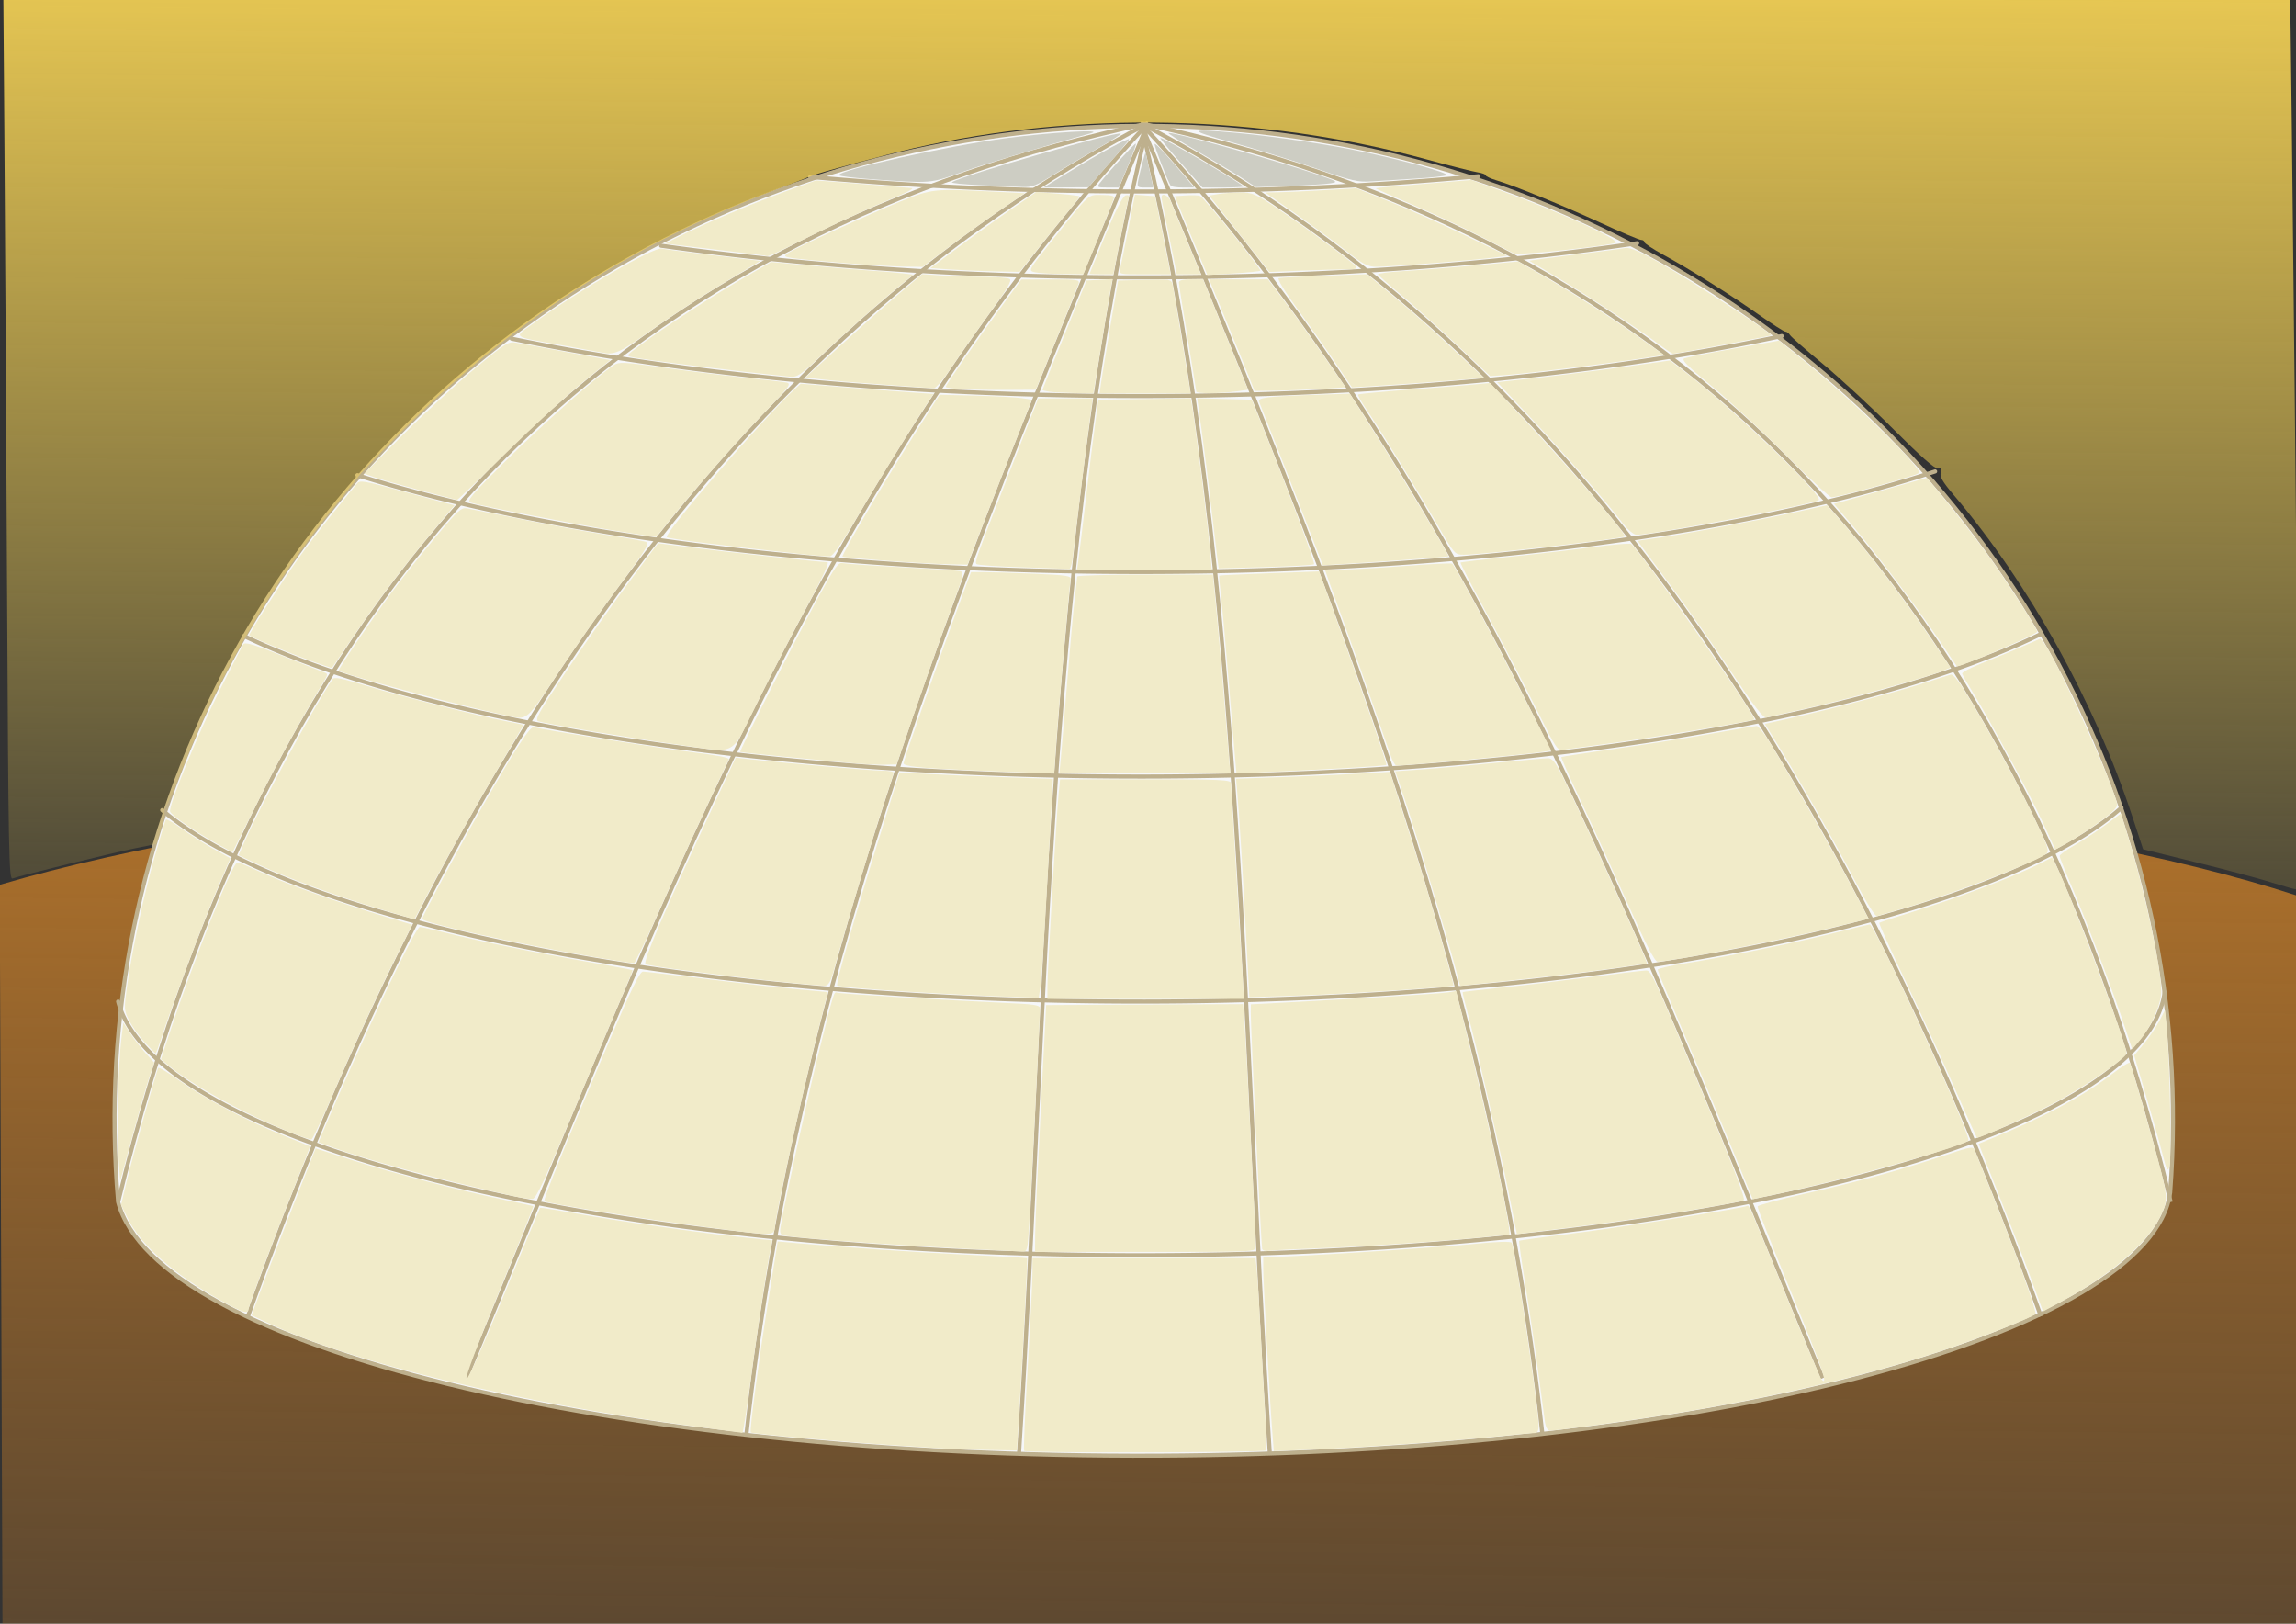 <?xml version="1.0" encoding="UTF-8" standalone="no"?>
<!-- Created with Inkscape (http://www.inkscape.org/) -->

<!-- 
Artwork by John Samuel. 
This work is licensed under a Creative Commons Attribution-ShareAlike 4.0 International License. 
-->

<svg
   xmlns:osb="http://www.openswatchbook.org/uri/2009/osb"
   xmlns:dc="http://purl.org/dc/elements/1.1/"
   xmlns:cc="http://creativecommons.org/ns#"
   xmlns:rdf="http://www.w3.org/1999/02/22-rdf-syntax-ns#"
   xmlns:svg="http://www.w3.org/2000/svg"
   xmlns="http://www.w3.org/2000/svg"
   xmlns:xlink="http://www.w3.org/1999/xlink"
   xmlns:sodipodi="http://sodipodi.sourceforge.net/DTD/sodipodi-0.dtd"
   xmlns:inkscape="http://www.inkscape.org/namespaces/inkscape"
   width="297mm"
   height="210mm"
   viewBox="0 0 1052.362 744.094"
   id="svg2"
   version="1.1"
   inkscape:version="0.92.5 (2060ec1f9f, 2020-04-08)"
   sodipodi:docname="outpost.svg">
  <rect x="0" y="0" width="1052.362" height="744.094" fill="#333333" stroke="none"/>
  <defs
     id="defs4">
    <linearGradient
       inkscape:collect="always"
       id="linearGradient1018">
      <stop
         style="stop-color:#f3d155;stop-opacity:1;"
         offset="0"
         id="stop1014" />
      <stop
         style="stop-color:#f3d155;stop-opacity:0;"
         offset="1"
         id="stop1016" />
    </linearGradient>
    <linearGradient
       inkscape:collect="always"
       id="linearGradient960">
      <stop
         style="stop-color:#c87e29;stop-opacity:1;"
         offset="0"
         id="stop956" />
      <stop
         style="stop-color:#c87e29;stop-opacity:0;"
         offset="1"
         id="stop958" />
    </linearGradient>
    <inkscape:path-effect
       effect="spiro"
       id="path-effect5629"
       is_visible="true" />
    <inkscape:path-effect
       effect="spiro"
       id="path-effect5625"
       is_visible="true" />
    <inkscape:path-effect
       effect="spiro"
       id="path-effect5621"
       is_visible="true" />
    <inkscape:path-effect
       effect="powerstroke"
       id="path-effect5617"
       is_visible="true"
       offset_points="0,0.5"
       sort_points="true"
       interpolator_type="CubicBezierJohan"
       interpolator_beta="0.2"
       start_linecap_type="zerowidth"
       linejoin_type="round"
       miter_limit="4"
       end_linecap_type="zerowidth"
       cusp_linecap_type="round" />
    <inkscape:path-effect
       effect="spiro"
       id="path-effect5615"
       is_visible="true" />
    <inkscape:path-effect
       effect="powerstroke"
       id="path-effect5611"
       is_visible="true"
       offset_points="0,0.5"
       sort_points="true"
       interpolator_type="CubicBezierJohan"
       interpolator_beta="0.2"
       start_linecap_type="zerowidth"
       linejoin_type="round"
       miter_limit="4"
       end_linecap_type="zerowidth"
       cusp_linecap_type="round" />
    <inkscape:path-effect
       effect="spiro"
       id="path-effect5609"
       is_visible="true" />
    <linearGradient
       id="linearGradient4824"
       osb:paint="solid">
      <stop
         style="stop-color:#000000;stop-opacity:1;"
         offset="0"
         id="stop4826" />
    </linearGradient>
    <linearGradient
       inkscape:collect="always"
       xlink:href="#linearGradient960"
       id="linearGradient1002"
       x1="531.683"
       y1="-553.452"
       x2="523.709"
       y2="-1255.77"
       gradientUnits="userSpaceOnUse" />
    <linearGradient
       inkscape:collect="always"
       xlink:href="#linearGradient1018"
       id="linearGradient1020"
       x1="566.235"
       y1="-41.522"
       x2="561.508"
       y2="521.193"
       gradientUnits="userSpaceOnUse"
       gradientTransform="matrix(0.938,0,0,0.938,2.273,307.968)" />
  </defs>
  <sodipodi:namedview
     id="base"
     pagecolor="#ffffff"
     bordercolor="#666666"
     borderopacity="1.0"
     inkscape:pageopacity="0.0"
     inkscape:pageshadow="2"
     inkscape:zoom="0.82492985"
     inkscape:cx="561.25984"
     inkscape:cy="674.94794"
     inkscape:document-units="px"
     inkscape:current-layer="layer1"
     showgrid="false"
     inkscape:window-width="1600"
     inkscape:window-height="851"
     inkscape:window-x="0"
     inkscape:window-y="25"
     inkscape:window-maximized="1"
     showguides="false"
     inkscape:guide-bbox="true">
    <inkscape:grid
       type="xygrid"
       id="grid865" />
    <sodipodi:guide
       position="526.181,755.746"
       orientation="1,0"
       id="guide867"
       inkscape:locked="false" />
  </sodipodi:namedview>
  <g
     inkscape:label="Layer 1"
     inkscape:groupmode="layer"
     id="layer1"
     transform="translate(0,-308.268)">
    <path
       id="path850"
       transform="scale(1,-1)"
       style="opacity:1;fill:url(#linearGradient1002);fill-opacity:1;fill-rule:nonzero;stroke:none;stroke-width:1.875;stroke-linecap:round;stroke-linejoin:round;stroke-miterlimit:4;stroke-dasharray:none;stroke-dashoffset:0;stroke-opacity:1"
       d="m 532.82,-659.143 c -212.808,0.978 -413.547,-19.589 -532.952,-54.604 L 1.136,-1052.362 H 1054.635 l -2.14,333.777 c -111.129,36.075 -306.867,58.464 -519.675,59.442 z"
       inkscape:connector-curvature="0"
       sodipodi:nodetypes="sccccs" />
    <path
       id="path861"
       style="opacity:1;fill:#f6f7f9;fill-opacity:1;fill-rule:nonzero;stroke:#beb08d;stroke-width:1.875;stroke-linecap:round;stroke-linejoin:round;stroke-miterlimit:4;stroke-dasharray:none;stroke-dashoffset:0;stroke-opacity:1"
       d="M 851.765,939.593 C 765.926,962.017 651.034,974.823 530.77,975.372 281.029,976.512 71.613,925.436 54.14,859.125 39.383,688.514 125.031,524.334 275.823,434.178 c 150.792,-90.156 341.235,-91.048 492.926,-2.307 151.69,88.74 238.984,252.111 225.942,422.852 -4.296,31.991 -57.087,62.447 -142.926,84.871 z" />
    <path
       style="fill:none;fill-rule:evenodd;stroke:#beb08d;stroke-width:1.875;stroke-linecap:butt;stroke-linejoin:miter;stroke-opacity:1;stroke-miterlimit:4;stroke-dasharray:none"
       d="M 113.646,911.441 C 204.723,657.466 335.199,464.38 526.181,364.804"
       id="path873"
       inkscape:connector-curvature="0"
       sodipodi:nodetypes="cc" />
    <path
       inkscape:connector-curvature="0"
       id="path875"
       d="M 213.655,939.853 C 298.064,736.138 374.594,527.627 526.181,364.804"
       style="fill:none;fill-rule:evenodd;stroke:#beb08d;stroke-width:1.875;stroke-linecap:butt;stroke-linejoin:miter;stroke-opacity:1;stroke-miterlimit:4;stroke-dasharray:none"
       sodipodi:nodetypes="cc" />
    <path
       sodipodi:nodetypes="cc"
       style="fill:none;fill-rule:evenodd;stroke:#beb08d;stroke-width:1.875;stroke-linecap:butt;stroke-linejoin:miter;stroke-opacity:1;stroke-miterlimit:4;stroke-dasharray:none"
       d="M 342.075,965.991 C 365.69,747.712 446.47,556.511 526.181,364.804"
       id="path877"
       inkscape:connector-curvature="0" />
    <path
       inkscape:connector-curvature="0"
       id="path879"
       d="M 54.14,859.125 C 126.676,559.028 296.108,413.537 526.181,364.804"
       style="fill:none;fill-rule:evenodd;stroke:#beb08d;stroke-width:1.875;stroke-linecap:butt;stroke-linejoin:miter;stroke-opacity:1;stroke-miterlimit:4;stroke-dasharray:none"
       sodipodi:nodetypes="cc" />
    <path
       inkscape:connector-curvature="0"
       id="path881"
       d="M 467.085,973.946 C 480.44,768.256 479.256,556.507 526.181,364.804"
       style="fill:none;fill-rule:evenodd;stroke:#beb08d;stroke-width:1.875;stroke-linecap:butt;stroke-linejoin:miter;stroke-opacity:1;stroke-miterlimit:4;stroke-dasharray:none"
       sodipodi:nodetypes="cc" />
    <path
       sodipodi:nodetypes="cc"
       inkscape:connector-curvature="0"
       id="path883"
       d="M 935.425,911.441 C 844.348,657.466 713.872,464.38 522.89,364.804"
       style="fill:none;fill-rule:evenodd;stroke:#beb08d;stroke-width:1.875;stroke-linecap:butt;stroke-linejoin:miter;stroke-opacity:1;stroke-miterlimit:4;stroke-dasharray:none" />
    <path
       sodipodi:nodetypes="cc"
       style="fill:none;fill-rule:evenodd;stroke:#beb08d;stroke-width:1.875;stroke-linecap:butt;stroke-linejoin:miter;stroke-opacity:1;stroke-miterlimit:4;stroke-dasharray:none"
       d="M 835.417,939.853 C 751.007,736.138 674.477,527.627 522.89,364.804"
       id="path885"
       inkscape:connector-curvature="0" />
    <path
       inkscape:connector-curvature="0"
       id="path887"
       d="M 706.996,965.991 C 683.381,747.712 602.601,556.511 522.89,364.804"
       style="fill:none;fill-rule:evenodd;stroke:#beb08d;stroke-width:1.875;stroke-linecap:butt;stroke-linejoin:miter;stroke-opacity:1;stroke-miterlimit:4;stroke-dasharray:none"
       sodipodi:nodetypes="cc" />
    <path
       sodipodi:nodetypes="cc"
       style="fill:none;fill-rule:evenodd;stroke:#beb08d;stroke-width:1.875;stroke-linecap:butt;stroke-linejoin:miter;stroke-opacity:1;stroke-miterlimit:4;stroke-dasharray:none"
       d="M 994.931,859.125 C 922.395,559.028 752.964,413.537 522.89,364.804"
       id="path889"
       inkscape:connector-curvature="0" />
    <path
       sodipodi:nodetypes="cc"
       style="fill:none;fill-rule:evenodd;stroke:#beb08d;stroke-width:1.875;stroke-linecap:butt;stroke-linejoin:miter;stroke-opacity:1;stroke-miterlimit:4;stroke-dasharray:none"
       d="M 581.986,973.946 C 568.631,768.256 569.815,556.507 522.89,364.804"
       id="path891"
       inkscape:connector-curvature="0" />
    <path
       sodipodi:open="true"
       d="M 992.146,762.97 A 469.728,125.011 0 0 1 530.77,883.497 469.728,125.011 0 0 1 54.14,767.25"
       sodipodi:end="3.0715821"
       sodipodi:start="0.035724864"
       sodipodi:ry="125.01062"
       sodipodi:rx="469.728"
       sodipodi:cy="758.50476"
       sodipodi:cx="522.71753"
       sodipodi:type="arc"
       id="path893"
       style="opacity:1;fill:#af8953;fill-opacity:0;fill-rule:nonzero;stroke:#beb08d;stroke-width:1.875;stroke-linecap:round;stroke-linejoin:round;stroke-miterlimit:4;stroke-dasharray:none;stroke-dashoffset:0;stroke-opacity:1" />
    <path
       style="opacity:1;fill:#af8953;fill-opacity:0;fill-rule:nonzero;stroke:#beb08d;stroke-width:1.875;stroke-linecap:round;stroke-linejoin:round;stroke-miterlimit:4;stroke-dasharray:none;stroke-dashoffset:0;stroke-opacity:1"
       id="path895"
       sodipodi:type="arc"
       sodipodi:cx="522.71753"
       sodipodi:cy="642.25476"
       sodipodi:rx="469.728"
       sodipodi:ry="125.01062"
       sodipodi:start="0.2934299"
       sodipodi:end="2.8388448"
       d="M 972.368,678.412 A 469.728,125.011 0 0 1 524.906,767.264 469.728,125.011 0 0 1 74.352,679.526"
       sodipodi:open="true" />
    <path
       sodipodi:open="true"
       d="M 934.685,599.188 A 469.728,125.011 0 0 1 523.862,664.14 469.728,125.011 0 0 1 111.855,599.722"
       sodipodi:end="2.6355769"
       sodipodi:start="0.50114274"
       sodipodi:ry="125.01062"
       sodipodi:rx="469.728"
       sodipodi:cy="539.12976"
       sodipodi:cx="522.71753"
       sodipodi:type="arc"
       id="path897"
       style="opacity:1;fill:#af8953;fill-opacity:0;fill-rule:nonzero;stroke:#beb08d;stroke-width:1.875;stroke-linecap:round;stroke-linejoin:round;stroke-miterlimit:4;stroke-dasharray:none;stroke-dashoffset:0;stroke-opacity:1" />
    <path
       style="opacity:1;fill:#af8953;fill-opacity:0;fill-rule:nonzero;stroke:#beb08d;stroke-width:1.875;stroke-linecap:round;stroke-linejoin:round;stroke-miterlimit:4;stroke-dasharray:none;stroke-dashoffset:0;stroke-opacity:1"
       id="path899"
       sodipodi:type="arc"
       sodipodi:cx="522.71753"
       sodipodi:cy="445.37976"
       sodipodi:rx="469.728"
       sodipodi:ry="125.01062"
       sodipodi:start="0.68340545"
       sodipodi:end="2.4403939"
       d="M 886.957,524.316 A 469.728,125.011 0 0 1 526.896,570.385 469.728,125.011 0 0 1 163.813,526.028"
       sodipodi:open="true" />
    <path
       sodipodi:open="true"
       d="m 816.659,462.264 a 469.728,125.011 0 0 1 -582.117,1.212"
       sodipodi:end="2.2312734"
       sodipodi:start="0.89467799"
       sodipodi:ry="125.01062"
       sodipodi:rx="469.728"
       sodipodi:cy="364.75476"
       sodipodi:cx="522.71753"
       sodipodi:type="arc"
       id="path901"
       style="opacity:1;fill:#af8953;fill-opacity:0;fill-rule:nonzero;stroke:#beb08d;stroke-width:1.875;stroke-linecap:round;stroke-linejoin:round;stroke-miterlimit:4;stroke-dasharray:none;stroke-dashoffset:0;stroke-opacity:1" />
    <path
       style="opacity:1;fill:#af8953;fill-opacity:0;fill-rule:nonzero;stroke:#beb08d;stroke-width:1.875;stroke-linecap:round;stroke-linejoin:round;stroke-miterlimit:4;stroke-dasharray:none;stroke-dashoffset:0;stroke-opacity:1"
       id="path903"
       sodipodi:type="arc"
       sodipodi:cx="522.71753"
       sodipodi:cy="310.37976"
       sodipodi:rx="469.728"
       sodipodi:ry="125.01062"
       sodipodi:start="1.0648319"
       sodipodi:end="2.0575508"
       d="M 750.372,419.727 A 469.728,125.011 0 0 1 302.998,420.871"
       sodipodi:open="true" />
    <path
       d="m 677.587,389.025 a 469.728,125.011 0 0 1 -306.223,0.323"
       sodipodi:end="1.8988639"
       sodipodi:start="1.2348091"
       sodipodi:ry="125.01062"
       sodipodi:rx="469.728"
       sodipodi:cy="271.00476"
       sodipodi:cx="522.71753"
       sodipodi:type="arc"
       id="path905"
       style="opacity:1;fill:#af8953;fill-opacity:0;fill-rule:nonzero;stroke:#beb08d;stroke-width:1.875;stroke-linecap:round;stroke-linejoin:round;stroke-miterlimit:4;stroke-dasharray:none;stroke-dashoffset:0;stroke-opacity:1"
       sodipodi:open="true" />
    <path
       style="opacity:1;fill:url(#linearGradient1020);fill-opacity:1;fill-rule:nonzero;stroke:none;stroke-width:2.273;stroke-linecap:round;stroke-linejoin:round;stroke-miterlimit:4;stroke-dasharray:none;stroke-dashoffset:0;stroke-opacity:1"
       d="m 1040.657,712.509 c -5.625,-1.757 -21.059,-5.859 -34.298,-9.115 l -24.07,-5.922 -4.716,-14.336 c -17.556,-53.37 -47.41,-107.163 -82.3,-148.291 -4.895,-5.77 -6.282,-8.179 -5.724,-9.938 0.578,-1.82 0.285,-2.25 -1.357,-1.989 -1.422,0.226 -7.928,-5.517 -20.277,-17.898 -10.001,-10.027 -24.576,-23.51 -32.389,-29.963 -7.813,-6.453 -14.615,-12.422 -15.115,-13.265 -0.5,-0.843 -1.427,-1.533 -2.061,-1.533 -0.634,0 -6.106,-3.49 -12.16,-7.757 -12.986,-9.151 -31.362,-20.682 -43.681,-27.413 -4.844,-2.647 -8.808,-5.277 -8.808,-5.846 0,-0.569 -0.688,-1.034 -1.529,-1.034 -0.841,0 -9.151,-3.509 -18.467,-7.798 -17.5,-8.056 -39.462,-17.01 -47.907,-19.532 -2.656,-0.793 -4.83,-1.817 -4.83,-2.274 0,-0.458 -1.662,-1.077 -3.693,-1.376 -2.031,-0.299 -12.387,-2.918 -23.013,-5.82 -75.873,-20.72 -159.933,-22.564 -235.73,-5.173 -12.236,2.808 -43.081,11.153 -46.112,12.477 -1.25,0.546 -8.666,3.386 -16.479,6.311 -66.096,24.744 -122.68,61.32 -172.174,111.291 -10.001,10.097 -18.695,19.15 -19.32,20.117 -0.625,0.967 -5.277,6.802 -10.338,12.966 -28.225,34.379 -53.159,76.99 -69.735,119.172 -3.93,10.001 -7.612,18.769 -8.182,19.484 -0.57,0.716 -0.895,1.738 -0.722,2.273 0.173,0.535 -0.625,4.063 -1.774,7.841 l -2.089,6.869 -9.835,2.007 C 51.382,699.167 8.911,709.627 5.765,710.839 4.066,711.495 3.86,700.605 3.225,576.53 2.846,502.267 2.306,410.695 2.025,373.035 l -0.51,-68.472 181.474,0.095 c 290.164,0.152 866.025,1.633 866.621,2.229 0.402,0.402 4.157,368.207 4.121,403.676 0,3.628 -0.471,5.356 -1.426,5.269 -0.781,-0.071 -6.023,-1.567 -11.649,-3.323 z"
       id="path1004"
       inkscape:connector-curvature="0" />
    <path
       style="opacity:1;fill:#f1ebc9;fill-opacity:1;fill-rule:nonzero;stroke:none;stroke-width:2.424;stroke-linecap:round;stroke-linejoin:round;stroke-miterlimit:4;stroke-dasharray:none;stroke-dashoffset:0;stroke-opacity:1"
       d="M 107.422,635.107 C 84.612,622.298 68.759,608.244 62.329,595.133 l -3.174,-6.471 2.836,-11.838 c 2.956,-12.336 14.481,-53.647 15.373,-55.101 0.282,-0.459 5.001,2.39 10.487,6.331 11.804,8.48 32.861,19.583 50.585,26.675 7.001,2.801 12.849,5.193 12.996,5.316 0.147,0.123 -3.008,8.377 -7.012,18.341 -9.109,22.67 -22.955,59.495 -22.955,61.051 0,2.851 -2.78,1.994 -14.042,-4.331 z"
       id="path1024"
       inkscape:connector-curvature="0"
       transform="matrix(0.938,0,0,0.938,0,308.268)" />
    <path
       style="opacity:1;fill:#f1ebc9;fill-opacity:1;fill-rule:nonzero;stroke:none;stroke-width:2.424;stroke-linecap:round;stroke-linejoin:round;stroke-miterlimit:4;stroke-dasharray:none;stroke-dashoffset:0;stroke-opacity:1"
       d="M 340.271,696.999 C 254.014,685.556 171.703,665.649 130.981,646.382 l -8.062,-3.814 6.555,-17.577 c 3.605,-9.667 10.654,-28.007 15.664,-40.754 l 9.109,-23.177 18.46,5.932 c 19.375,6.226 51.685,14.624 74.223,19.291 7.334,1.519 13.489,2.867 13.678,2.996 0.189,0.129 -7.341,18.934 -16.733,41.789 -10.194,24.804 -16.635,41.996 -15.98,42.651 0.655,0.655 8.066,-15.908 18.385,-41.09 9.508,-23.203 17.431,-42.347 17.608,-42.542 0.176,-0.195 7.888,1.023 17.138,2.709 20.105,3.663 62.152,9.669 82.028,11.718 l 14.297,1.473 -0.651,3.138 c -1.78,8.582 -6.91,42.326 -9.922,65.264 -1.86,14.168 -3.676,25.702 -4.034,25.632 -0.359,-0.07 -10.471,-1.43 -22.472,-3.022 z"
       id="path1034"
       inkscape:connector-curvature="0"
       transform="matrix(0.938,0,0,0.938,0,308.268)" />
    <path
       style="opacity:1;fill:#f1ebc9;fill-opacity:1;fill-rule:nonzero;stroke:none;stroke-width:2.424;stroke-linecap:round;stroke-linejoin:round;stroke-miterlimit:4;stroke-dasharray:none;stroke-dashoffset:0;stroke-opacity:1"
       d="m 463.918,707.846 c -2.667,-0.209 -14.395,-0.972 -26.063,-1.694 -23.075,-1.428 -70.323,-5.613 -70.998,-6.289 -0.698,-0.698 4.028,-36.186 8.739,-65.629 l 4.437,-27.729 8.606,0.776 c 24.778,2.235 56.649,4.416 83.158,5.69 16.335,0.785 29.872,1.574 30.084,1.753 0.331,0.281 -1.608,37.547 -4.209,80.878 l -0.782,13.031 -14.061,-0.204 c -7.734,-0.112 -16.243,-0.375 -18.91,-0.584 z"
       id="path1036"
       inkscape:connector-curvature="0"
       transform="matrix(0.938,0,0,0.938,0,308.268)" />
    <path
       style="opacity:1;fill:#f1ebc9;fill-opacity:1;fill-rule:nonzero;stroke:none;stroke-width:2.424;stroke-linecap:round;stroke-linejoin:round;stroke-miterlimit:4;stroke-dasharray:none;stroke-dashoffset:0;stroke-opacity:1"
       d="m 500.439,708.884 c -0.357,-0.578 0.41,-18.736 1.704,-40.35 1.295,-21.615 2.361,-42.572 2.369,-46.573 l 0.016,-7.273 h 54.501 54.501 l 0.629,6.061 c 0.346,3.334 1.236,18.062 1.979,32.73 0.743,14.668 1.746,32.942 2.229,40.61 0.483,7.667 0.661,14.213 0.395,14.547 -0.866,1.085 -117.653,1.331 -118.321,0.249 z"
       id="path1038"
       inkscape:connector-curvature="0"
       transform="matrix(0.938,0,0,0.938,0,308.268)" />
    <path
       style="opacity:1;fill:#f1ebc9;fill-opacity:1;fill-rule:nonzero;stroke:none;stroke-width:2.424;stroke-linecap:round;stroke-linejoin:round;stroke-miterlimit:4;stroke-dasharray:none;stroke-dashoffset:0;stroke-opacity:1"
       d="m 621.64,698.806 c -1.222,-15.761 -4.374,-72.544 -4.375,-78.82 l -8.4e-4,-5.612 16.668,-0.798 c 25.648,-1.228 70.681,-4.303 88.189,-6.022 9.905,-0.972 16.045,-1.118 16.528,-0.392 1.602,2.405 13.171,80.911 13.171,89.373 0,2.633 -0.576,3.615 -2.121,3.617 -1.167,10e-4 -10.031,0.798 -19.699,1.769 -23.185,2.33 -63.709,5.198 -88.032,6.229 l -19.541,0.829 z"
       id="path1040"
       inkscape:connector-curvature="0"
       transform="matrix(0.938,0,0,0.938,0,308.268)" />
    <path
       style="opacity:1;fill:#f1ebc9;fill-opacity:1;fill-rule:nonzero;stroke:none;stroke-width:2.424;stroke-linecap:round;stroke-linejoin:round;stroke-miterlimit:4;stroke-dasharray:none;stroke-dashoffset:0;stroke-opacity:1"
       d="m 754.962,694.997 c -0.333,-2.167 -1.737,-12.668 -3.119,-23.335 -1.382,-10.668 -4.18,-29.669 -6.217,-42.226 -2.037,-12.557 -3.522,-23.012 -3.3,-23.233 0.222,-0.222 11.86,-1.831 25.861,-3.575 23.836,-2.97 83.898,-12.43 85.601,-13.482 0.866,-0.535 0.675,-0.978 20.692,47.969 8.043,19.668 15.041,36.217 15.549,36.775 3.709,4.069 0.056,-6.461 -14.655,-42.245 -9.297,-22.615 -16.736,-41.62 -16.531,-42.235 0.205,-0.615 10.712,-3.435 23.349,-6.267 25.3,-5.67 45.765,-11.277 67.618,-18.527 14.22,-4.717 14.344,-4.735 15.327,-2.192 0.545,1.41 3.835,9.655 7.312,18.323 12.531,31.238 23.092,60.426 22.161,61.248 -2.184,1.929 -25.786,11.233 -44.2,17.424 -35.141,11.815 -82.229,22.951 -130.704,30.911 -20.656,3.392 -58.506,8.609 -62.459,8.609 -0.962,0 -1.938,-1.682 -2.286,-3.94 z"
       id="path1042"
       inkscape:connector-curvature="0"
       transform="matrix(0.938,0,0,0.938,0,308.268)" />
    <path
       style="opacity:1;fill:#f1ebc9;fill-opacity:1;fill-rule:nonzero;stroke:none;stroke-width:2.424;stroke-linecap:round;stroke-linejoin:round;stroke-miterlimit:4;stroke-dasharray:none;stroke-dashoffset:0;stroke-opacity:1"
       d="m 992.437,624.685 c -3.227,-8.832 -10.307,-27.278 -15.731,-40.989 l -9.863,-24.93 5.53,-2.229 c 26.017,-10.489 46.185,-21.291 60.326,-32.312 4.136,-3.223 7.774,-5.45 8.084,-4.948 0.781,1.263 12.194,41.097 15.239,53.185 3.215,12.764 3.146,14.955 -0.706,22.557 -6.496,12.819 -24.67,28.318 -47.816,40.777 l -9.194,4.949 z"
       id="path1046"
       inkscape:connector-curvature="0"
       transform="matrix(0.938,0,0,0.938,0,308.268)" />
    <path
       style="opacity:1;fill:#f1ebc9;fill-opacity:1;fill-rule:nonzero;stroke:none;stroke-width:2.424;stroke-linecap:round;stroke-linejoin:round;stroke-miterlimit:4;stroke-dasharray:none;stroke-dashoffset:0;stroke-opacity:1"
       d="m 1056.766,564.144 c -1.238,-4.871 -4.879,-17.78 -8.091,-28.687 l -5.841,-19.831 4.702,-5.626 c 2.586,-3.094 5.978,-8.08 7.537,-11.081 l 2.835,-5.455 0.804,7.879 c 1.473,14.447 2.52,65.992 1.398,68.861 -0.937,2.397 -1.414,1.532 -3.343,-6.061 z"
       id="path1048"
       inkscape:connector-curvature="0"
       transform="matrix(0.938,0,0,0.938,0,308.268)" />
    <path
       style="opacity:1;fill:#f1ebc9;fill-opacity:1;fill-rule:nonzero;stroke:none;stroke-width:2.424;stroke-linecap:round;stroke-linejoin:round;stroke-miterlimit:4;stroke-dasharray:none;stroke-dashoffset:0;stroke-opacity:1"
       d="m 57.809,563.98 c -0.872,-12.794 0.037,-44.857 1.639,-57.815 l 0.8,-6.471 3.389,5.126 c 1.864,2.819 5.265,7.202 7.557,9.739 l 4.168,4.613 -2.393,7.148 c -1.316,3.931 -5.064,16.964 -8.329,28.962 l -5.936,21.814 z"
       id="path1050"
       inkscape:connector-curvature="0"
       transform="matrix(0.938,0,0,0.938,0,308.268)" />
    <path
       style="opacity:1;fill:#f1ebc9;fill-opacity:1;fill-rule:nonzero;stroke:none;stroke-width:2.424;stroke-linecap:round;stroke-linejoin:round;stroke-miterlimit:4;stroke-dasharray:none;stroke-dashoffset:0;stroke-opacity:1"
       d="m 142.073,553.323 c -22.644,-9.093 -48.174,-23.106 -59.895,-32.875 l -3.526,-2.939 4.549,-13.84 c 10.924,-33.232 30.441,-82.34 32.718,-82.319 0.717,0.007 4.304,1.419 7.971,3.139 15.771,7.396 39.053,15.785 66.952,24.124 l 10.584,3.163 -6.684,13.327 c -9.594,19.13 -21.291,44.47 -32.095,69.532 -5.163,11.976 -9.858,21.901 -10.435,22.057 -0.576,0.156 -5.139,-1.36 -10.14,-3.368 z"
       id="path1052"
       inkscape:connector-curvature="0"
       transform="matrix(0.938,0,0,0.938,0,308.268)" />
    <path
       style="opacity:1;fill:#f1ebc9;fill-opacity:1;fill-rule:nonzero;stroke:none;stroke-width:2.424;stroke-linecap:round;stroke-linejoin:round;stroke-miterlimit:4;stroke-dasharray:none;stroke-dashoffset:0;stroke-opacity:1"
       d="m 249.961,584.177 c -36.858,-8.339 -70.5,-17.416 -87.477,-23.603 l -6.864,-2.502 3.682,-8.665 c 18.062,-42.503 43.699,-96.551 45.798,-96.551 0.763,0 6.668,1.33 13.122,2.956 16.173,4.074 42.864,9.53 68.762,14.056 11.973,2.092 21.904,3.938 22.068,4.101 0.165,0.163 -1.706,4.889 -4.158,10.503 -2.452,5.613 -12.999,30.663 -23.438,55.665 -15.234,36.487 -19.438,45.494 -21.299,45.641 -1.275,0.1 -5.865,-0.619 -10.198,-1.6 z"
       id="path1054"
       inkscape:connector-curvature="0"
       transform="matrix(0.938,0,0,0.938,0,308.268)" />
    <path
       style="opacity:1;fill:#f1ebc9;fill-opacity:1;fill-rule:nonzero;stroke:none;stroke-width:2.424;stroke-linecap:round;stroke-linejoin:round;stroke-miterlimit:4;stroke-dasharray:none;stroke-dashoffset:0;stroke-opacity:1"
       d="m 344.514,599.444 c -28.361,-3.654 -77.477,-11.523 -78.537,-12.583 -0.67,-0.67 10.597,-28.422 32.136,-79.153 10.355,-24.389 14.553,-33.033 16.043,-33.033 1.11,0 14.804,1.598 30.432,3.551 15.628,1.953 35.513,4.209 44.189,5.014 l 15.775,1.463 -5.749,22.564 c -5.965,23.413 -18.594,80.712 -19.918,90.376 -0.914,6.671 2.171,6.509 -34.37,1.802 z"
       id="path1056"
       inkscape:connector-curvature="0"
       transform="matrix(0.938,0,0,0.938,0,308.268)" />
    <path
       style="opacity:1;fill:#f1ebc9;fill-opacity:1;fill-rule:nonzero;stroke:none;stroke-width:2.424;stroke-linecap:round;stroke-linejoin:round;stroke-miterlimit:4;stroke-dasharray:none;stroke-dashoffset:0;stroke-opacity:1"
       d="m 487.557,610.845 c -37.992,-1.66 -97.504,-5.75 -103.997,-7.147 -2.472,-0.532 -2.691,-1.092 -2.006,-5.108 2.053,-12.029 13.425,-63.922 18.256,-83.305 7.87,-31.576 7.652,-30.862 9.288,-30.31 1.665,0.562 53.82,3.749 81.186,4.961 15.354,0.68 17.88,1.069 17.88,2.757 0,4.714 -4.922,102.237 -5.561,110.175 -0.693,8.611 -0.772,8.784 -3.937,8.555 -1.777,-0.128 -6.776,-0.388 -11.11,-0.578 z"
       id="path1058"
       inkscape:connector-curvature="0"
       transform="matrix(0.938,0,0,0.938,0,308.268)" />
    <path
       style="opacity:1;fill:#f1ebc9;fill-opacity:1;fill-rule:nonzero;stroke:none;stroke-width:2.424;stroke-linecap:round;stroke-linejoin:round;stroke-miterlimit:4;stroke-dasharray:none;stroke-dashoffset:0;stroke-opacity:1"
       d="m 505.84,602.262 c 0.055,-5.167 1.283,-32.306 2.728,-60.308 l 2.627,-50.913 48.089,-0.233 48.089,-0.233 0.713,8.718 c 0.683,8.35 5.542,104.675 5.542,109.858 0,2.495 -0.229,2.505 -53.944,2.505 h -53.944 z"
       id="path1060"
       inkscape:connector-curvature="0"
       transform="matrix(0.938,0,0,0.938,0,308.268)" />
    <path
       style="opacity:1;fill:#f1ebc9;fill-opacity:1;fill-rule:nonzero;stroke:none;stroke-width:2.424;stroke-linecap:round;stroke-linejoin:round;stroke-miterlimit:4;stroke-dasharray:none;stroke-dashoffset:0;stroke-opacity:1"
       d="m 616.733,610.12 c -0.46,-1.565 -5.632,-108.989 -5.567,-115.627 l 0.037,-3.82 14.244,-0.746 c 39.097,-2.049 78.901,-4.521 82.292,-5.111 l 3.801,-0.661 7.355,30.111 c 10.677,43.709 20.093,88.882 18.537,88.925 -0.42,0.011 -5.673,0.536 -11.674,1.166 -18.202,1.91 -60.625,4.762 -81.825,5.502 -11.001,0.384 -21.523,0.936 -23.381,1.226 -2.032,0.318 -3.555,-0.067 -3.819,-0.966 z"
       id="path1062"
       inkscape:connector-curvature="0"
       transform="matrix(0.938,0,0,0.938,0,308.268)" />
    <path
       style="opacity:1;fill:#f1ebc9;fill-opacity:1;fill-rule:nonzero;stroke:none;stroke-width:2.424;stroke-linecap:round;stroke-linejoin:round;stroke-miterlimit:4;stroke-dasharray:none;stroke-dashoffset:0;stroke-opacity:1"
       d="m 737.334,583.371 c -4.399,-22.192 -15.552,-71.095 -19.951,-87.482 -1.611,-6.001 -2.807,-11.034 -2.658,-11.185 0.149,-0.151 8.42,-1.112 18.38,-2.136 9.961,-1.023 29.293,-3.307 42.961,-5.076 13.668,-1.769 26.114,-3.262 27.659,-3.319 3.24,-0.119 2.058,-2.661 31.25,67.175 12.729,30.451 18.051,44.494 17.069,45.041 -2.422,1.349 -52.214,9.299 -78.403,12.517 -13.668,1.68 -26.554,3.281 -28.636,3.559 l -3.786,0.505 z"
       id="path1064"
       inkscape:connector-curvature="0"
       transform="matrix(0.938,0,0,0.938,0,308.268)" />
    <path
       style="opacity:1;fill:#f1ebc9;fill-opacity:1;fill-rule:nonzero;stroke:none;stroke-width:2.424;stroke-linecap:round;stroke-linejoin:round;stroke-miterlimit:4;stroke-dasharray:none;stroke-dashoffset:0;stroke-opacity:1"
       d="m 846.998,562.695 c -5.211,-12.741 -15.665,-37.746 -23.232,-55.566 -7.567,-17.82 -13.758,-32.844 -13.758,-33.387 0,-0.543 6.137,-1.951 13.638,-3.128 19.585,-3.073 53.391,-9.958 72.672,-14.801 9.134,-2.294 16.903,-4.171 17.266,-4.171 2.746,0 50.146,103.815 48.227,105.625 -3.183,3.003 -60.515,19.057 -91.9,25.734 l -13.438,2.859 z"
       id="path1066"
       inkscape:connector-curvature="0"
       transform="matrix(0.938,0,0,0.938,0,308.268)" />
    <path
       style="opacity:1;fill:#f1ebc9;fill-opacity:1;fill-rule:nonzero;stroke:none;stroke-width:2.424;stroke-linecap:round;stroke-linejoin:round;stroke-miterlimit:4;stroke-dasharray:none;stroke-dashoffset:0;stroke-opacity:1"
       d="m 955.525,532.559 c -5.584,-12.834 -16.362,-36.355 -23.95,-52.269 -7.588,-15.913 -13.574,-29.156 -13.302,-29.428 0.272,-0.272 9.235,-3.2 19.918,-6.506 19.738,-6.109 46.678,-16.409 58.169,-22.24 l 6.336,-3.215 2.312,4.552 c 6.609,13.015 34.111,86.458 34.111,91.094 0,2.48 -21.802,17.394 -36.341,24.861 -12.394,6.365 -34.912,16.487 -36.677,16.487 -0.232,0 -4.991,-10.501 -10.576,-23.335 z"
       id="path1068"
       inkscape:connector-curvature="0"
       transform="matrix(0.938,0,0,0.938,0,308.268)" />
    <path
       style="opacity:1;fill:#f1ebc9;fill-opacity:1;fill-rule:nonzero;stroke:none;stroke-width:2.424;stroke-linecap:round;stroke-linejoin:round;stroke-miterlimit:4;stroke-dasharray:none;stroke-dashoffset:0;stroke-opacity:1"
       d="m 1038.525,502.458 c -5.587,-17.005 -18.677,-51.713 -25.604,-67.886 -3.593,-8.389 -6.527,-15.753 -6.52,-16.365 0.01,-0.612 3.362,-3.022 7.454,-5.355 4.093,-2.334 10.84,-6.766 14.994,-9.85 l 7.552,-5.607 3.748,12.275 c 8.01,26.23 15.941,63.382 15.939,74.661 -10e-4,6.247 -4.982,17.544 -10.666,24.189 l -3.545,4.144 z"
       id="path1070"
       inkscape:connector-curvature="0"
       transform="matrix(0.938,0,0,0.938,0,308.268)" />
    <path
       style="opacity:1;fill:#f1ebc9;fill-opacity:1;fill-rule:nonzero;stroke:none;stroke-width:2.424;stroke-linecap:round;stroke-linejoin:round;stroke-miterlimit:4;stroke-dasharray:none;stroke-dashoffset:0;stroke-opacity:1"
       d="m 70.792,509.344 c -2.704,-2.934 -6.13,-7.707 -7.612,-10.607 -2.579,-5.046 -2.631,-5.741 -1.194,-16.182 2.487,-18.075 8.357,-45.719 13.588,-63.987 2.714,-9.477 5.17,-17.624 5.459,-18.103 0.289,-0.479 3.677,1.43 7.529,4.243 3.852,2.813 10.832,7.249 15.511,9.859 l 8.507,4.745 -6.524,15.257 c -6.405,14.98 -21.719,55.815 -26.973,71.928 -1.468,4.5 -2.827,8.183 -3.021,8.183 -0.194,0 -2.566,-2.401 -5.27,-5.334 z"
       id="path1072"
       inkscape:connector-curvature="0"
       transform="matrix(0.938,0,0,0.938,0,308.268)" />
    <path
       style="opacity:1;fill:#f1ebc9;fill-opacity:1;fill-rule:nonzero;stroke:none;stroke-width:2.424;stroke-linecap:round;stroke-linejoin:round;stroke-miterlimit:4;stroke-dasharray:none;stroke-dashoffset:0;stroke-opacity:1"
       d="m 105.74,412.076 c -10.614,-5.883 -21.871,-13.616 -22.605,-15.529 -0.984,-2.565 13.626,-38.274 24.515,-59.919 5.575,-11.081 10.622,-20.887 11.216,-21.789 0.864,-1.313 4.691,-0.195 19.114,5.586 9.919,3.975 19.04,7.581 20.271,8.012 2.128,0.747 2.103,1.008 -0.497,5.324 -11.348,18.84 -21.379,37.124 -31.9,58.148 l -12.268,24.516 z"
       id="path1074"
       inkscape:connector-curvature="0"
       transform="matrix(0.938,0,0,0.938,0,308.268)" />
    <path
       style="opacity:1;fill:#f1ebc9;fill-opacity:1;fill-rule:nonzero;stroke:none;stroke-width:2.424;stroke-linecap:round;stroke-linejoin:round;stroke-miterlimit:4;stroke-dasharray:none;stroke-dashoffset:0;stroke-opacity:1"
       d="m 185.871,444.215 c -19.988,-5.916 -45.65,-15.295 -59.135,-21.615 l -10.152,-4.758 3.108,-7.041 c 7.87,-17.827 33.722,-65.557 42.756,-78.94 0.855,-1.266 4.333,-0.589 17.097,3.33 16.402,5.036 53.882,14.532 67.99,17.227 4.334,0.828 8.021,1.586 8.193,1.684 0.173,0.099 -5.055,9.13 -11.617,20.07 -11.133,18.56 -30.953,54.131 -38.27,68.682 -1.76,3.5 -3.327,6.318 -3.483,6.261 -0.155,-0.057 -7.576,-2.262 -16.489,-4.9 z"
       id="path1076"
       inkscape:connector-curvature="0"
       transform="matrix(0.938,0,0,0.938,0,308.268)" />
    <path
       style="opacity:1;fill:#f1ebc9;fill-opacity:1;fill-rule:nonzero;stroke:none;stroke-width:2.424;stroke-linecap:round;stroke-linejoin:round;stroke-miterlimit:4;stroke-dasharray:none;stroke-dashoffset:0;stroke-opacity:1"
       d="m 289.338,467.407 c -37.978,-6.575 -83.017,-16.597 -83.017,-18.471 0,-1.296 17.998,-34.921 29.013,-54.203 16.687,-29.211 23.667,-40.001 25.537,-39.474 4.872,1.374 62.156,10.419 77.921,12.303 11.323,1.354 17.711,2.609 17.36,3.411 -0.306,0.698 -5.312,11.361 -11.125,23.696 -5.813,12.334 -15.875,34.404 -22.359,49.044 -6.485,14.64 -12.268,26.717 -12.852,26.837 -0.584,0.12 -9.798,-1.294 -20.477,-3.143 z"
       id="path1078"
       inkscape:connector-curvature="0"
       transform="matrix(0.938,0,0,0.938,0,308.268)" />
    <path
       style="opacity:1;fill:#f1ebc9;fill-opacity:1;fill-rule:nonzero;stroke:none;stroke-width:2.424;stroke-linecap:round;stroke-linejoin:round;stroke-miterlimit:4;stroke-dasharray:none;stroke-dashoffset:0;stroke-opacity:1"
       d="m 379.669,479.473 c -30.714,-3.281 -62.702,-7.479 -64.243,-8.431 -1.452,-0.897 8.8,-24.939 31.066,-72.855 l 13.023,-28.025 6.743,0.746 c 18.343,2.03 59.395,5.577 64.549,5.577 3.21,0 5.837,0.438 5.837,0.974 0,0.536 -1.926,6.673 -4.28,13.638 -4.353,12.88 -20.419,66.319 -24.581,81.76 -1.766,6.551 -2.813,8.531 -4.594,8.684 -1.268,0.109 -11.853,-0.821 -23.52,-2.068 z"
       id="path1080"
       inkscape:connector-curvature="0"
       transform="matrix(0.938,0,0,0.938,0,308.268)" />
    <path
       style="opacity:1;fill:#f1ebc9;fill-opacity:1;fill-rule:nonzero;stroke:none;stroke-width:2.424;stroke-linecap:round;stroke-linejoin:round;stroke-miterlimit:4;stroke-dasharray:none;stroke-dashoffset:0;stroke-opacity:1"
       d="m 498.467,487.143 c -32.355,-0.927 -88.181,-4.479 -89.389,-5.686 -0.763,-0.763 8.587,-33.597 20.535,-72.11 l 9.925,-31.992 13.756,0.786 c 7.566,0.432 24.445,1.144 37.509,1.581 l 23.754,0.796 -0.667,11.622 c -0.367,6.392 -1.558,27.987 -2.647,47.988 -1.089,20.002 -2.363,38.821 -2.832,41.822 l -0.852,5.455 z"
       id="path1082"
       inkscape:connector-curvature="0"
       transform="matrix(0.938,0,0,0.938,0,308.268)" />
    <path
       style="opacity:1;fill:#f1ebc9;fill-opacity:1;fill-rule:nonzero;stroke:none;stroke-width:2.424;stroke-linecap:round;stroke-linejoin:round;stroke-miterlimit:4;stroke-dasharray:none;stroke-dashoffset:0;stroke-opacity:1"
       d="m 511.81,481.645 c 0.011,-7.467 4.421,-83.028 5.466,-93.644 l 0.716,-7.273 h 41.757 c 36.309,0 41.757,0.237 41.758,1.818 4.7e-4,1 1.054,18.729 2.34,39.397 1.287,20.668 2.704,43.989 3.149,51.823 l 0.809,14.244 h -48.002 -48.002 z"
       id="path1084"
       inkscape:connector-curvature="0"
       transform="matrix(0.938,0,0,0.938,0,308.268)" />
    <path
       style="opacity:1;fill:#f1ebc9;fill-opacity:1;fill-rule:nonzero;stroke:none;stroke-width:2.424;stroke-linecap:round;stroke-linejoin:round;stroke-miterlimit:4;stroke-dasharray:none;stroke-dashoffset:0;stroke-opacity:1"
       d="m 608.967,458.192 c -1.579,-30.17 -3.376,-59.268 -4.379,-70.93 l -0.585,-6.801 24.511,-0.876 c 13.481,-0.482 30.397,-1.246 37.59,-1.699 l 13.079,-0.823 6.7,21.228 c 3.685,11.675 7.737,24.501 9.004,28.501 4.017,12.678 15.71,54.357 15.351,54.715 -0.76,0.76 -53.845,4.175 -76.06,4.893 l -23.695,0.766 z"
       id="path1086"
       inkscape:connector-curvature="0"
       transform="matrix(0.938,0,0,0.938,0,308.268)" />
    <path
       style="opacity:1;fill:#f1ebc9;fill-opacity:1;fill-rule:nonzero;stroke:none;stroke-width:2.424;stroke-linecap:round;stroke-linejoin:round;stroke-miterlimit:4;stroke-dasharray:none;stroke-dashoffset:0;stroke-opacity:1"
       d="m 711.364,473.622 c -3.612,-13.85 -19.864,-68.001 -24.835,-82.746 l -4.752,-14.097 12.293,-0.835 c 6.761,-0.459 22.931,-1.886 35.932,-3.17 13.001,-1.284 24.859,-2.338 26.351,-2.342 2.154,-0.006 3.62,1.795 7.12,8.745 8.393,16.666 41.888,90.854 41.289,91.452 -0.134,0.134 -8.418,1.359 -18.409,2.722 -15.26,2.082 -29.184,3.677 -68.561,7.85 l -4.331,0.459 z"
       id="path1088"
       inkscape:connector-curvature="0"
       transform="matrix(0.938,0,0,0.938,0,308.268)" />
    <path
       style="opacity:1;fill:#f1ebc9;fill-opacity:1;fill-rule:nonzero;stroke:none;stroke-width:2.424;stroke-linecap:round;stroke-linejoin:round;stroke-miterlimit:4;stroke-dasharray:none;stroke-dashoffset:0;stroke-opacity:1"
       d="m 795.45,441.642 c -6.908,-15.501 -17.146,-37.907 -22.751,-49.791 -5.605,-11.884 -10.005,-21.784 -9.776,-22.001 0.229,-0.217 12.618,-2.111 27.533,-4.209 14.914,-2.098 36.038,-5.426 46.941,-7.395 10.903,-1.969 20.367,-3.581 21.032,-3.581 0.664,0 3.212,3.133 5.662,6.963 7.15,11.177 30.906,52.873 40.322,70.771 l 8.664,16.47 -16.01,3.904 c -26.065,6.356 -80.716,17.054 -87.117,17.054 -1.362,0 -5.679,-8.393 -14.499,-28.184 z"
       id="path1090"
       inkscape:connector-curvature="0"
       transform="matrix(0.938,0,0,0.938,0,308.268)" />
    <path
       style="opacity:1;fill:#f1ebc9;fill-opacity:1;fill-rule:nonzero;stroke:none;stroke-width:2.424;stroke-linecap:round;stroke-linejoin:round;stroke-miterlimit:4;stroke-dasharray:none;stroke-dashoffset:0;stroke-opacity:1"
       d="m 906.041,429.579 c -9.935,-18.993 -27.412,-49.724 -37.84,-66.537 l -5.829,-9.399 9.276,-2.021 c 19.106,-4.162 52.183,-12.741 65.648,-17.025 7.666,-2.439 14.798,-4.689 15.851,-4.999 1.389,-0.409 4.254,3.362 10.457,13.767 11.161,18.72 24.532,43.615 32.038,59.648 5.488,11.724 5.828,12.954 3.957,14.322 -6.063,4.434 -49.626,20.926 -71.447,27.049 -5.243,1.471 -10.177,2.922 -10.963,3.224 -0.85,0.326 -5.374,-6.991 -11.147,-18.028 z"
       id="path1092"
       inkscape:connector-curvature="0"
       transform="matrix(0.938,0,0,0.938,0,308.268)" />
    <path
       style="opacity:1;fill:#f1ebc9;fill-opacity:1;fill-rule:nonzero;stroke:none;stroke-width:2.424;stroke-linecap:round;stroke-linejoin:round;stroke-miterlimit:4;stroke-dasharray:none;stroke-dashoffset:0;stroke-opacity:1"
       d="m 998.366,402.172 c -6.237,-13.633 -25.64,-49.713 -34.211,-63.616 -2.791,-4.526 -5.203,-8.779 -5.361,-9.45 -0.158,-0.671 4.471,-3.079 10.286,-5.35 5.816,-2.271 14.497,-5.851 19.291,-7.955 l 8.718,-3.826 2.008,2.662 c 6.308,8.362 33.973,69.45 35.393,78.153 0.287,1.758 -2.024,4.087 -9.023,9.092 -5.175,3.7 -12.059,8.188 -15.298,9.973 l -5.889,3.245 z"
       id="path1094"
       inkscape:connector-curvature="0"
       transform="matrix(0.938,0,0,0.938,0,308.268)" />
    <path
       style="opacity:1;fill:#f1ebc9;fill-opacity:1;fill-rule:nonzero;stroke:none;stroke-width:2.424;stroke-linecap:round;stroke-linejoin:round;stroke-miterlimit:4;stroke-dasharray:none;stroke-dashoffset:0;stroke-opacity:1"
       d="m 151.164,322.621 c -9.049,-3.256 -28.28,-11.205 -29.401,-12.153 -0.533,-0.451 15.977,-26.318 24.029,-37.647 4.243,-5.971 12.097,-16.242 17.454,-22.825 5.356,-6.583 10.396,-12.799 11.199,-13.812 1.288,-1.625 3.579,-1.26 19.396,3.088 9.864,2.712 20.255,5.532 23.091,6.266 l 5.157,1.335 -11.338,13.59 c -14.037,16.825 -26.659,33.602 -38.953,51.775 -5.187,7.667 -9.497,14.024 -9.577,14.125 -0.081,0.101 -5.056,-1.582 -11.057,-3.741 z"
       id="path1096"
       inkscape:connector-curvature="0"
       transform="matrix(0.938,0,0,0.938,0,308.268)" />
    <path
       style="opacity:1;fill:#f1ebc9;fill-opacity:1;fill-rule:nonzero;stroke:none;stroke-width:2.424;stroke-linecap:round;stroke-linejoin:round;stroke-miterlimit:4;stroke-dasharray:none;stroke-dashoffset:0;stroke-opacity:1"
       d="m 247.536,349.607 c -24.051,-5.123 -80.188,-20.175 -82.001,-21.988 -0.62,-0.62 20.374,-31.268 29.634,-43.263 4.375,-5.667 12.882,-16.213 18.905,-23.435 9.511,-11.406 11.354,-13.06 14.024,-12.59 1.69,0.298 13.983,2.756 27.318,5.463 13.334,2.707 31.881,6.108 41.216,7.558 9.334,1.45 17.939,2.991 19.121,3.425 1.803,0.662 -0.318,4.114 -13.112,21.345 -8.394,11.306 -21.884,30.534 -29.978,42.731 -15.903,23.964 -14.704,22.973 -25.127,20.753 z"
       id="path1098"
       inkscape:connector-curvature="0"
       transform="matrix(0.938,0,0,0.938,0,308.268)" />
    <path
       style="opacity:1;fill:#f1ebc9;fill-opacity:1;fill-rule:nonzero;stroke:none;stroke-width:2.424;stroke-linecap:round;stroke-linejoin:round;stroke-miterlimit:4;stroke-dasharray:none;stroke-dashoffset:0;stroke-opacity:1"
       d="m 330.574,363.697 c -23.196,-3.217 -64.25,-10.099 -67.567,-11.326 -1.859,-0.688 0.274,-4.452 14.524,-25.622 9.187,-13.649 22.852,-33.035 30.367,-43.08 l 13.663,-18.264 17.234,2.21 c 17.008,2.181 62.256,7.043 65.541,7.043 1.075,0 -2.42,7.584 -9.586,20.801 -6.202,11.441 -16.907,32.127 -23.787,45.969 -14.61,29.393 -9.467,26.558 -40.391,22.268 z"
       id="path1100"
       inkscape:connector-curvature="0"
       transform="matrix(0.938,0,0,0.938,0,308.268)" />
    <path
       style="opacity:1;fill:#f1ebc9;fill-opacity:1;fill-rule:nonzero;stroke:none;stroke-width:2.424;stroke-linecap:round;stroke-linejoin:round;stroke-miterlimit:4;stroke-dasharray:none;stroke-dashoffset:0;stroke-opacity:1"
       d="m 416.035,372.803 c -5.667,-0.539 -20.123,-1.913 -32.124,-3.052 -12.001,-1.14 -21.995,-2.22 -22.208,-2.401 -0.546,-0.462 28.209,-57.305 38.797,-76.693 7.48,-13.697 9.176,-16.037 11.261,-15.538 1.35,0.323 14.183,1.216 28.518,1.985 14.335,0.769 27.213,1.615 28.619,1.881 2.454,0.464 2.264,1.275 -4.724,20.202 -4.004,10.845 -11.501,31.992 -16.658,46.993 l -9.377,27.275 -5.9,0.164 c -3.245,0.09 -10.537,-0.277 -16.204,-0.816 z"
       id="path1102"
       inkscape:connector-curvature="0"
       transform="matrix(0.938,0,0,0.938,0,308.268)" />
    <path
       style="opacity:1;fill:#f1ebc9;fill-opacity:1;fill-rule:nonzero;stroke:none;stroke-width:2.424;stroke-linecap:round;stroke-linejoin:round;stroke-miterlimit:4;stroke-dasharray:none;stroke-dashoffset:0;stroke-opacity:1"
       d="m 474.222,376.337 c -25.062,-1.114 -32.73,-1.929 -32.73,-3.478 0,-1.248 19.089,-55.797 27.26,-77.896 l 5.714,-15.456 h 6.353 c 3.494,0 14.549,0.355 24.568,0.788 15.826,0.685 18.157,1.043 17.773,2.728 -0.562,2.465 -6.107,65.761 -7.206,82.249 l -0.828,12.425 -9.239,-0.182 c -5.081,-0.1 -19.33,-0.63 -31.665,-1.179 z"
       id="path1104"
       inkscape:connector-curvature="0"
       transform="matrix(0.938,0,0,0.938,0,308.268)" />
    <path
       style="opacity:1;fill:#f1ebc9;fill-opacity:1;fill-rule:nonzero;stroke:none;stroke-width:2.424;stroke-linecap:round;stroke-linejoin:round;stroke-miterlimit:4;stroke-dasharray:none;stroke-dashoffset:0;stroke-opacity:1"
       d="m 518.386,370.121 c 0.394,-4.167 1.82,-21.214 3.167,-37.882 1.348,-16.668 2.978,-34.655 3.622,-39.972 0.645,-5.316 1.172,-10.089 1.172,-10.607 0,-0.518 14.921,-0.941 33.159,-0.941 h 33.159 l 1.37,13.638 c 0.753,7.501 2.461,27.002 3.794,43.337 1.333,16.335 2.639,32.018 2.901,34.851 l 0.478,5.152 h -41.769 -41.769 z"
       id="path1106"
       inkscape:connector-curvature="0"
       transform="matrix(0.938,0,0,0.938,0,308.268)" />
    <path
       style="opacity:1;fill:#f1ebc9;fill-opacity:1;fill-rule:nonzero;stroke:none;stroke-width:2.424;stroke-linecap:round;stroke-linejoin:round;stroke-miterlimit:4;stroke-dasharray:none;stroke-dashoffset:0;stroke-opacity:1"
       d="m 603.447,369.593 c -0.41,-4.544 -1.855,-21.899 -3.212,-38.567 -1.357,-16.668 -2.987,-34.628 -3.621,-39.91 -0.635,-5.282 -1.019,-9.739 -0.854,-9.904 0.165,-0.165 11.217,-0.69 24.56,-1.168 l 24.261,-0.869 5.884,16.228 c 13.188,36.369 27.462,77.798 26.973,78.287 -0.523,0.523 -24.13,1.95 -56.103,3.392 l -17.143,0.773 z"
       id="path1108"
       inkscape:connector-curvature="0"
       transform="matrix(0.938,0,0,0.938,0,308.268)" />
    <path
       style="opacity:1;fill:#f1ebc9;fill-opacity:1;fill-rule:nonzero;stroke:none;stroke-width:2.424;stroke-linecap:round;stroke-linejoin:round;stroke-miterlimit:4;stroke-dasharray:none;stroke-dashoffset:0;stroke-opacity:1"
       d="m 680.145,370.727 c -0.719,-1.833 -4.479,-12.607 -8.356,-23.941 -3.877,-11.334 -10.912,-31.161 -15.634,-44.059 -4.722,-12.898 -8.585,-23.672 -8.585,-23.941 0,-0.27 3.682,-0.506 8.183,-0.525 4.5,-0.019 18.244,-0.804 30.542,-1.744 12.297,-0.94 22.749,-1.469 23.225,-1.174 1.334,0.824 16.818,29.503 33.464,61.981 l 15.032,29.329 -4.007,0.665 c -6.646,1.102 -65.456,6.627 -71.618,6.728 -0.517,0.008 -1.528,-1.485 -2.247,-3.318 z"
       id="path1110"
       inkscape:connector-curvature="0"
       transform="matrix(0.938,0,0,0.938,0,308.268)" />
    <path
       style="opacity:1;fill:#f1ebc9;fill-opacity:1;fill-rule:nonzero;stroke:none;stroke-width:2.424;stroke-linecap:round;stroke-linejoin:round;stroke-miterlimit:4;stroke-dasharray:none;stroke-dashoffset:0;stroke-opacity:1"
       d="M 750.582,346.08 C 744.93,334.687 734.223,314.093 726.789,300.315 c -7.434,-13.778 -13.336,-25.24 -13.115,-25.472 0.221,-0.232 10.667,-1.464 23.214,-2.737 12.547,-1.273 30.917,-3.399 40.822,-4.722 9.905,-1.324 18.559,-2.067 19.232,-1.651 4.179,2.583 61.639,84.425 60.237,85.797 -0.812,0.795 -49.865,8.897 -70.202,11.596 -10.334,1.371 -20.438,2.758 -22.453,3.081 -3.654,0.586 -3.691,0.532 -13.941,-20.126 z"
       id="path1112"
       inkscape:connector-curvature="0"
       transform="matrix(0.938,0,0,0.938,0,308.268)" />
    <path
       style="opacity:1;fill:#f1ebc9;fill-opacity:1;fill-rule:nonzero;stroke:none;stroke-width:2.424;stroke-linecap:round;stroke-linejoin:round;stroke-miterlimit:4;stroke-dasharray:none;stroke-dashoffset:0;stroke-opacity:1"
       d="m 845.972,328.255 c -8.351,-12.574 -22.042,-32.037 -30.423,-43.25 -8.381,-11.213 -15.239,-20.521 -15.239,-20.683 0,-0.162 3.137,-0.674 6.97,-1.136 10.244,-1.237 50.572,-8.683 69.27,-12.791 l 16.235,-3.566 4.979,5.638 c 15.114,17.116 31.264,38.131 45.932,59.77 l 9.45,13.941 -3.988,1.651 c -7.125,2.95 -48.386,14.311 -66.417,18.287 -9.667,2.132 -18.479,4.129 -19.581,4.439 -1.495,0.42 -5.858,-5.24 -17.188,-22.3 z"
       id="path1114"
       inkscape:connector-curvature="0"
       transform="matrix(0.938,0,0,0.938,0,308.268)" />
    <path
       style="opacity:1;fill:#f1ebc9;fill-opacity:1;fill-rule:nonzero;stroke:none;stroke-width:2.424;stroke-linecap:round;stroke-linejoin:round;stroke-miterlimit:4;stroke-dasharray:none;stroke-dashoffset:0;stroke-opacity:1"
       d="m 948.213,313.711 c -10.667,-15.965 -30.32,-42.026 -42.249,-56.023 l -9.814,-11.516 5.722,-1.572 c 3.147,-0.865 13.359,-3.726 22.693,-6.359 l 16.971,-4.787 2.424,2.861 c 10.067,11.877 23.262,28.802 30.08,38.582 9.356,13.42 21.439,32.445 21.439,33.757 0,1.192 -37.521,17.33 -39.239,16.876 -0.087,-0.023 -3.7,-5.342 -8.027,-11.819 z"
       id="path1116"
       inkscape:connector-curvature="0"
       transform="matrix(0.938,0,0,0.938,0,308.268)" />
    <path
       style="opacity:1;fill:#f1ebc9;fill-opacity:1;fill-rule:nonzero;stroke:none;stroke-width:2.424;stroke-linecap:round;stroke-linejoin:round;stroke-miterlimit:4;stroke-dasharray:none;stroke-dashoffset:0;stroke-opacity:1"
       d="m 872.416,222.038 c -11.346,-11.396 -27.574,-26.447 -36.062,-33.448 -12.11,-9.988 -14.976,-12.904 -13.313,-13.544 1.166,-0.448 12.048,-2.577 24.183,-4.731 l 22.063,-3.916 8.849,7.076 c 24.934,19.941 61.663,55.519 59.523,57.659 -1.285,1.285 -40.259,12.062 -42.721,11.813 -1.041,-0.105 -11.175,-9.515 -22.522,-20.911 z"
       id="path1118"
       inkscape:connector-curvature="0"
       transform="matrix(0.938,0,0,0.938,0,308.268)" />
    <path
       style="opacity:1;fill:#f1ebc9;fill-opacity:1;fill-rule:nonzero;stroke:none;stroke-width:2.424;stroke-linecap:round;stroke-linejoin:round;stroke-miterlimit:4;stroke-dasharray:none;stroke-dashoffset:0;stroke-opacity:1"
       d="m 792.875,255.514 c -8.59,-11.127 -30.551,-36.237 -45.831,-52.401 l -15.492,-16.389 18.959,-2.067 c 10.427,-1.137 29.426,-3.524 42.219,-5.304 l 23.26,-3.236 6.912,5.218 c 22.837,17.242 68.84,61.358 65.76,63.063 -4.04,2.237 -81.959,17.022 -88.934,16.874 -1.448,-0.03 -4.247,-2.383 -6.853,-5.758 z"
       id="path1120"
       inkscape:connector-curvature="0"
       transform="matrix(0.938,0,0,0.938,0,308.268)" />
    <path
       style="opacity:1;fill:#f1ebc9;fill-opacity:1;fill-rule:nonzero;stroke:none;stroke-width:2.424;stroke-linecap:round;stroke-linejoin:round;stroke-miterlimit:4;stroke-dasharray:none;stroke-dashoffset:0;stroke-opacity:1"
       d="m 702.61,256.778 c -9.877,-17.078 -28.064,-46.666 -34.708,-56.462 -2.635,-3.885 -4.555,-7.299 -4.267,-7.587 0.288,-0.288 11.201,-1.329 24.251,-2.313 13.05,-0.984 27.455,-2.131 32.012,-2.549 l 8.285,-0.76 14.562,15.592 c 25.265,27.052 52.212,58.323 51.162,59.372 -1.11,1.11 -69.868,8.952 -78.488,8.952 -4.56,0 -4.591,-0.035 -12.809,-14.244 z"
       id="path1122"
       inkscape:connector-curvature="0"
       transform="matrix(0.938,0,0,0.938,0,308.268)" />
    <path
       style="opacity:1;fill:#f1ebc9;fill-opacity:1;fill-rule:nonzero;stroke:none;stroke-width:2.424;stroke-linecap:round;stroke-linejoin:round;stroke-miterlimit:4;stroke-dasharray:none;stroke-dashoffset:0;stroke-opacity:1"
       d="m 645.045,272.68 c -0.749,-1.912 -3.975,-10.296 -7.168,-18.63 -4.749,-12.392 -20.365,-52.253 -22.647,-57.81 -0.803,-1.954 3.917,-2.554 25.926,-3.294 l 18.436,-0.62 13.222,20.861 c 12.342,19.473 35.437,58.187 34.971,58.621 -0.249,0.232 -30.173,2.426 -48.369,3.547 l -13.007,0.801 z"
       id="path1124"
       inkscape:connector-curvature="0"
       transform="matrix(0.938,0,0,0.938,0,308.268)" />
    <path
       style="opacity:1;fill:#f1ebc9;fill-opacity:1;fill-rule:nonzero;stroke:none;stroke-width:2.424;stroke-linecap:round;stroke-linejoin:round;stroke-miterlimit:4;stroke-dasharray:none;stroke-dashoffset:0;stroke-opacity:1"
       d="m 594.847,272.84 c -0.358,-2.667 -1.749,-14.395 -3.091,-26.063 -1.342,-11.668 -3.415,-28.186 -4.606,-36.707 l -2.166,-15.493 13.329,0.341 13.329,0.341 4.67,11.516 c 11.66,28.755 26.449,68.249 25.799,68.899 -0.394,0.394 -11.043,1.009 -23.664,1.366 l -22.948,0.65 z"
       id="path1126"
       inkscape:connector-curvature="0"
       transform="matrix(0.938,0,0,0.938,0,308.268)" />
    <path
       style="opacity:1;fill:#f1ebc9;fill-opacity:1;fill-rule:nonzero;stroke:none;stroke-width:2.424;stroke-linecap:round;stroke-linejoin:round;stroke-miterlimit:4;stroke-dasharray:none;stroke-dashoffset:0;stroke-opacity:1"
       d="m 526.957,273.749 c 0.351,-2.5 2.02,-16.274 3.709,-30.609 1.689,-14.335 3.742,-30.972 4.562,-36.973 l 1.492,-10.91 22.555,-0.329 22.555,-0.329 0.73,3.966 c 1.275,6.931 7.817,59.326 8.706,69.729 l 0.855,10.001 h -32.901 -32.901 z"
       id="path1128"
       inkscape:connector-curvature="0"
       transform="matrix(0.938,0,0,0.938,0,308.268)" />
    <path
       style="opacity:1;fill:#f1ebc9;fill-opacity:1;fill-rule:nonzero;stroke:none;stroke-width:2.424;stroke-linecap:round;stroke-linejoin:round;stroke-miterlimit:4;stroke-dasharray:none;stroke-dashoffset:0;stroke-opacity:1"
       d="M 499.473,277.138 C 487.692,276.774 477.657,276.078 477.172,275.592 c -0.984,-0.988 -0.726,-1.703 17.28,-47.907 l 12.873,-33.033 h 13.313 13.313 l -0.814,5.758 c -1.529,10.816 -7.828,61.503 -8.663,69.703 -0.514,5.053 -1.358,8.088 -2.207,7.934 -0.756,-0.136 -11.013,-0.546 -22.794,-0.909 z"
       id="path1130"
       inkscape:connector-curvature="0"
       transform="matrix(0.938,0,0,0.938,0,308.268)" />
    <path
       style="opacity:1;fill:#f1ebc9;fill-opacity:1;fill-rule:nonzero;stroke:none;stroke-width:2.424;stroke-linecap:round;stroke-linejoin:round;stroke-miterlimit:4;stroke-dasharray:none;stroke-dashoffset:0;stroke-opacity:1"
       d="m 433.814,274.002 c -11.89,-0.862 -21.841,-1.789 -22.112,-2.061 -0.702,-0.702 19.81,-35.602 34.779,-59.174 l 12.658,-19.934 17.542,0.453 c 9.648,0.249 19.79,0.795 22.538,1.212 l 4.995,0.759 -12.395,31.518 c -6.817,17.335 -13.886,35.473 -15.708,40.306 l -3.313,8.789 -8.683,-0.151 c -4.775,-0.083 -18.411,-0.856 -30.301,-1.718 z"
       id="path1132"
       inkscape:connector-curvature="0"
       transform="matrix(0.938,0,0,0.938,0,308.268)" />
    <path
       style="opacity:1;fill:#f1ebc9;fill-opacity:1;fill-rule:nonzero;stroke:none;stroke-width:2.424;stroke-linecap:round;stroke-linejoin:round;stroke-miterlimit:4;stroke-dasharray:none;stroke-dashoffset:0;stroke-opacity:1"
       d="m 393.609,270.914 c -42.624,-4.592 -66.84,-7.618 -67.766,-8.469 -1.732,-1.591 47.416,-58.459 62.474,-72.288 l 2.914,-2.676 20.585,1.668 c 11.321,0.917 25.931,2.038 32.466,2.491 l 11.881,0.823 -2.132,3.216 c -7.683,11.586 -26.014,41.27 -35.299,57.16 -7.497,12.83 -11.684,18.842 -13.202,18.955 -1.223,0.091 -6.587,-0.305 -11.921,-0.879 z"
       id="path1134"
       inkscape:connector-curvature="0"
       transform="matrix(0.938,0,0,0.938,0,308.268)" />
    <path
       style="opacity:1;fill:#f1ebc9;fill-opacity:1;fill-rule:nonzero;stroke:none;stroke-width:2.424;stroke-linecap:round;stroke-linejoin:round;stroke-miterlimit:4;stroke-dasharray:none;stroke-dashoffset:0;stroke-opacity:1"
       d="m 301.48,259.425 c -20.032,-3.188 -67.693,-12.449 -71.521,-13.897 -2.102,-0.795 0.233,-3.554 17.577,-20.762 17.6,-17.462 44.192,-40.996 52.399,-46.373 2.565,-1.681 4.74,-1.581 23.4,1.076 11.315,1.611 29.028,3.811 39.362,4.89 10.334,1.078 20.06,2.22 21.613,2.537 2.545,0.52 1.466,1.985 -10.929,14.84 -13.908,14.426 -38.769,42.793 -47.663,54.384 -2.664,3.472 -5.116,6.287 -5.449,6.256 -0.333,-0.031 -8.789,-1.359 -18.789,-2.95 z"
       id="path1136"
       inkscape:connector-curvature="0"
       transform="matrix(0.938,0,0,0.938,0,308.268)" />
    <path
       style="opacity:1;fill:#f1ebc9;fill-opacity:1;fill-rule:nonzero;stroke:none;stroke-width:2.424;stroke-linecap:round;stroke-linejoin:round;stroke-miterlimit:4;stroke-dasharray:none;stroke-dashoffset:0;stroke-opacity:1"
       d="m 205.108,239.486 c -9.667,-2.581 -19.728,-5.449 -22.356,-6.375 l -4.779,-1.683 18.72,-18.799 c 10.296,-10.34 26.084,-24.907 35.085,-32.371 15.568,-12.911 16.572,-13.533 20.608,-12.776 2.334,0.438 13.593,2.518 25.02,4.622 l 20.777,3.825 -13.438,10.877 c -7.391,5.982 -24.105,21.375 -37.142,34.206 -13.037,12.831 -23.977,23.293 -24.31,23.248 -0.333,-0.045 -8.516,-2.193 -18.183,-4.773 z"
       id="path1138"
       inkscape:connector-curvature="0"
       transform="matrix(0.938,0,0,0.938,0,308.268)" />
    <path
       style="opacity:1;fill:#f1ebc9;fill-opacity:1;fill-rule:nonzero;stroke:none;stroke-width:2.424;stroke-linecap:round;stroke-linejoin:round;stroke-miterlimit:4;stroke-dasharray:none;stroke-dashoffset:0;stroke-opacity:1"
       d="m 293.601,172.14 c -1,-0.225 -9.728,-1.815 -19.396,-3.533 -24.536,-4.359 -23.41,-3.499 -13.746,-10.505 22.396,-16.238 59.155,-37.658 62.93,-36.671 1.37,0.358 12.778,1.862 25.351,3.342 l 22.86,2.69 -18.981,11.407 c -10.44,6.274 -26.067,16.481 -34.728,22.684 -15.397,11.026 -17.762,12.057 -24.29,10.586 z"
       id="path1140"
       inkscape:connector-curvature="0"
       transform="matrix(0.938,0,0,0.938,0,308.268)" />
    <path
       style="opacity:1;fill:#f1ebc9;fill-opacity:1;fill-rule:nonzero;stroke:none;stroke-width:2.424;stroke-linecap:round;stroke-linejoin:round;stroke-miterlimit:4;stroke-dasharray:none;stroke-dashoffset:0;stroke-opacity:1"
       d="m 386.336,184.051 c -28.22,-2.857 -69.391,-7.933 -77.281,-9.527 -3.255,-0.658 -3.154,-0.808 4.22,-6.236 12.062,-8.879 34.322,-23.338 49.492,-32.145 l 14.01,-8.134 18.72,1.731 c 10.296,0.952 23.63,2.054 29.63,2.449 6.001,0.394 13.218,1.004 16.04,1.355 l 5.13,0.638 -7.554,6.205 c -10.225,8.398 -25.997,22.448 -38.466,34.267 -8.795,8.336 -10.837,9.712 -13.941,9.398 z"
       id="path1142"
       inkscape:connector-curvature="0"
       transform="matrix(0.938,0,0,0.938,0,308.268)" />
    <path
       style="opacity:1;fill:#f1ebc9;fill-opacity:1;fill-rule:nonzero;stroke:none;stroke-width:2.424;stroke-linecap:round;stroke-linejoin:round;stroke-miterlimit:4;stroke-dasharray:none;stroke-dashoffset:0;stroke-opacity:1"
       d="m 431.188,187.867 c -12.668,-0.9 -26.294,-2.061 -30.28,-2.578 l -7.247,-0.941 17.551,-15.972 c 9.653,-8.784 22.461,-20.128 28.461,-25.209 l 10.91,-9.237 9.698,0.654 c 5.334,0.36 14.607,0.666 20.608,0.68 6.001,0.014 11.629,0.482 12.509,1.04 1.197,0.759 -1.27,4.946 -9.806,16.65 -6.273,8.6 -14.575,20.409 -18.449,26.243 -4.273,6.435 -7.806,10.548 -8.983,10.458 -1.067,-0.082 -12.304,-0.886 -24.972,-1.786 z"
       id="path1144"
       inkscape:connector-curvature="0"
       transform="matrix(0.938,0,0,0.938,0,308.268)" />
    <path
       style="opacity:1;fill:#f1ebc9;fill-opacity:1;fill-rule:nonzero;stroke:none;stroke-width:2.424;stroke-linecap:round;stroke-linejoin:round;stroke-miterlimit:4;stroke-dasharray:none;stroke-dashoffset:0;stroke-opacity:1"
       d="m 470.282,190.134 c -4.5,-0.243 -8.183,-0.756 -8.183,-1.139 0,-0.872 16.796,-24.994 28.317,-40.668 l 8.656,-11.776 14.325,-0.043 c 13.119,-0.039 14.268,0.136 13.65,2.085 -0.371,1.17 -5.231,13.308 -10.799,26.972 l -10.123,24.844 -13.831,0.084 c -7.607,0.046 -17.513,-0.115 -22.013,-0.358 z"
       id="path1146"
       inkscape:connector-curvature="0"
       transform="matrix(0.938,0,0,0.938,0,308.268)" />
    <path
       style="opacity:1;fill:#f1ebc9;fill-opacity:1;fill-rule:nonzero;stroke:none;stroke-width:2.424;stroke-linecap:round;stroke-linejoin:round;stroke-miterlimit:4;stroke-dasharray:none;stroke-dashoffset:0;stroke-opacity:1"
       d="m 512.71,191.359 c -1.833,-0.278 -3.334,-0.659 -3.334,-0.848 0,-0.188 4.842,-12.29 10.76,-26.891 l 10.76,-26.549 6.365,-0.372 6.365,-0.372 -0.68,3.402 c -0.374,1.871 -2.477,14.449 -4.674,27.95 l -3.995,24.548 -9.118,-0.182 c -5.015,-0.1 -10.618,-0.409 -12.451,-0.687 z"
       id="path1148"
       inkscape:connector-curvature="0"
       transform="matrix(0.938,0,0,0.938,0,308.268)" />
    <path
       style="opacity:1;fill:#f1ebc9;fill-opacity:1;fill-rule:nonzero;stroke:none;stroke-width:2.424;stroke-linecap:round;stroke-linejoin:round;stroke-miterlimit:4;stroke-dasharray:none;stroke-dashoffset:0;stroke-opacity:1"
       d="m 538.017,187.075 c 0.392,-2.834 2.427,-15.244 4.523,-27.578 l 3.81,-22.426 12.998,-0.344 c 12.672,-0.335 13.014,-0.274 13.629,2.424 0.347,1.522 2.268,12.86 4.27,25.194 2.002,12.334 3.839,23.654 4.083,25.154 l 0.444,2.728 h -22.235 -22.235 z"
       id="path1150"
       inkscape:connector-curvature="0"
       transform="matrix(0.938,0,0,0.938,0,308.268)" />
    <path
       style="opacity:1;fill:#f1ebc9;fill-opacity:1;fill-rule:nonzero;stroke:none;stroke-width:2.424;stroke-linecap:round;stroke-linejoin:round;stroke-miterlimit:4;stroke-dasharray:none;stroke-dashoffset:0;stroke-opacity:1"
       d="m 584.535,191.317 c 0,-0.5 -1.906,-12.365 -4.236,-26.366 -2.33,-14.001 -4.239,-26.138 -4.243,-26.971 -0.005,-1.006 1.978,-1.515 5.896,-1.515 h 5.903 l 10.979,26.972 10.979,26.972 -5.669,0.803 c -7.966,1.128 -19.61,1.191 -19.61,0.106 z"
       id="path1152"
       inkscape:connector-curvature="0"
       transform="matrix(0.938,0,0,0.938,0,308.268)" />
    <path
       style="opacity:1;fill:#f1ebc9;fill-opacity:1;fill-rule:nonzero;stroke:none;stroke-width:2.424;stroke-linecap:round;stroke-linejoin:round;stroke-miterlimit:4;stroke-dasharray:none;stroke-dashoffset:0;stroke-opacity:1"
       d="m 609.794,182.832 c -1.77,-4.5 -6.761,-16.774 -11.093,-27.275 l -7.875,-19.093 h 14.377 14.377 l 7.134,9.395 c 3.924,5.167 12.452,17.032 18.952,26.366 l 11.818,16.971 -11.927,0.767 c -6.56,0.422 -16.566,0.831 -22.236,0.909 l -10.309,0.142 z"
       id="path1154"
       inkscape:connector-curvature="0"
       transform="matrix(0.938,0,0,0.938,0,308.268)" />
    <path
       style="opacity:1;fill:#f1ebc9;fill-opacity:1;fill-rule:nonzero;stroke:none;stroke-width:2.424;stroke-linecap:round;stroke-linejoin:round;stroke-miterlimit:4;stroke-dasharray:none;stroke-dashoffset:0;stroke-opacity:1"
       d="m 653.269,178.313 c -4.029,-6.015 -12.408,-17.912 -18.619,-26.437 -6.8,-9.334 -10.696,-15.684 -9.793,-15.963 0.825,-0.255 10.866,-0.799 22.315,-1.209 l 20.815,-0.747 11.216,9.335 c 12.723,10.589 20.174,17.215 35.321,31.406 l 10.585,9.917 -18.464,1.465 c -10.155,0.806 -24.67,1.848 -32.256,2.317 l -13.792,0.852 z"
       id="path1156"
       inkscape:connector-curvature="0"
       transform="matrix(0.938,0,0,0.938,0,308.268)" />
    <path
       style="opacity:1;fill:#f1ebc9;fill-opacity:1;fill-rule:nonzero;stroke:none;stroke-width:2.424;stroke-linecap:round;stroke-linejoin:round;stroke-miterlimit:4;stroke-dasharray:none;stroke-dashoffset:0;stroke-opacity:1"
       d="m 712.001,168.593 c -8.9,-8.341 -21.174,-19.34 -27.275,-24.441 -6.101,-5.101 -11.247,-9.653 -11.435,-10.115 -0.188,-0.462 5.812,-1.207 13.334,-1.655 7.522,-0.448 23.016,-1.678 34.43,-2.733 l 20.753,-1.918 10.159,5.832 c 15.357,8.816 35.394,21.598 48.937,31.221 l 12.135,8.622 -9.698,1.504 c -15.558,2.412 -56.171,7.437 -66.066,8.174 l -9.092,0.677 z"
       id="path1158"
       inkscape:connector-curvature="0"
       transform="matrix(0.938,0,0,0.938,0,308.268)" />
    <path
       style="opacity:1;fill:#f1ebc9;fill-opacity:1;fill-rule:nonzero;stroke:none;stroke-width:2.424;stroke-linecap:round;stroke-linejoin:round;stroke-miterlimit:4;stroke-dasharray:none;stroke-dashoffset:0;stroke-opacity:1"
       d="m 811.827,169.073 c -9.468,-7.206 -36.57,-25.075 -50.307,-33.167 -7.667,-4.517 -14.074,-8.328 -14.238,-8.468 -0.164,-0.141 9.589,-1.468 21.672,-2.949 12.083,-1.481 23.4,-2.971 25.148,-3.311 2.4,-0.466 6.889,1.501 18.331,8.033 15.215,8.686 53.813,33.852 53.065,34.599 -0.415,0.415 -46.503,9.047 -47.984,8.987 -0.461,-0.019 -3.021,-1.695 -5.687,-3.724 z"
       id="path1160"
       inkscape:connector-curvature="0"
       transform="matrix(0.938,0,0,0.938,0,308.268)" />
    <path
       style="opacity:1;fill:#f1ebc9;fill-opacity:1;fill-rule:nonzero;stroke:none;stroke-width:2.424;stroke-linecap:round;stroke-linejoin:round;stroke-miterlimit:4;stroke-dasharray:none;stroke-dashoffset:0;stroke-opacity:1"
       d="m 723.94,115.742 c -9.001,-4.618 -24.38,-11.785 -34.176,-15.928 -9.796,-4.143 -17.679,-7.664 -17.519,-7.824 0.16,-0.16 10.75,-1.138 23.532,-2.173 l 23.241,-1.882 14.955,5.421 c 28.692,10.401 58.776,24.17 55.427,25.369 -2.628,0.941 -29.34,4.175 -40.003,4.843 l -9.092,0.57 z"
       id="path1162"
       inkscape:connector-curvature="0"
       transform="matrix(0.938,0,0,0.938,0,308.268)" />
    <path
       style="opacity:1;fill:#f1ebc9;fill-opacity:1;fill-rule:nonzero;stroke:none;stroke-width:2.424;stroke-linecap:round;stroke-linejoin:round;stroke-miterlimit:4;stroke-dasharray:none;stroke-dashoffset:0;stroke-opacity:1"
       d="m 657.874,122.669 c -5.334,-4.203 -16.441,-12.364 -24.682,-18.137 l -14.984,-10.496 6.499,-0.105 c 3.574,-0.058 13.59,-0.522 22.257,-1.031 l 15.759,-0.926 16.365,6.555 c 9.001,3.605 25.593,11.023 36.872,16.484 l 20.507,9.93 -5.961,0.839 c -8.296,1.168 -52.308,4.63 -58.141,4.573 -4.017,-0.039 -6.366,-1.285 -14.492,-7.688 z"
       id="path1164"
       inkscape:connector-curvature="0"
       transform="matrix(0.938,0,0,0.938,0,308.268)" />
    <path
       style="opacity:1;fill:#f1ebc9;fill-opacity:1;fill-rule:nonzero;stroke:none;stroke-width:2.424;stroke-linecap:round;stroke-linejoin:round;stroke-miterlimit:4;stroke-dasharray:none;stroke-dashoffset:0;stroke-opacity:1"
       d="m 605.571,114.192 -14.724,-18.666 4.42,-0.731 c 2.431,-0.402 7.305,-0.737 10.831,-0.744 5.85,-0.012 7.387,0.641 17.577,7.467 14.249,9.546 36.433,25.86 38.422,28.256 1.336,1.609 0.705,1.843 -4.984,1.847 -3.582,0.003 -13.331,0.282 -21.665,0.621 l -15.153,0.616 z"
       id="path1166"
       inkscape:connector-curvature="0"
       transform="matrix(0.938,0,0,0.938,0,308.268)" />
    <path
       style="opacity:1;fill:#f1ebc9;fill-opacity:1;fill-rule:nonzero;stroke:none;stroke-width:2.424;stroke-linecap:round;stroke-linejoin:round;stroke-miterlimit:4;stroke-dasharray:none;stroke-dashoffset:0;stroke-opacity:1"
       d="m 581.992,115.114 -7.986,-19.259 5.413,-0.376 c 2.977,-0.207 6.087,-0.117 6.911,0.199 1.963,0.753 30.242,35.821 29.491,36.571 -0.317,0.317 -6.261,0.924 -13.21,1.349 l -12.634,0.773 z"
       id="path1168"
       inkscape:connector-curvature="0"
       transform="matrix(0.938,0,0,0.938,0,308.268)" />
    <path
       style="opacity:1;fill:#f1ebc9;fill-opacity:1;fill-rule:nonzero;stroke:none;stroke-width:2.424;stroke-linecap:round;stroke-linejoin:round;stroke-miterlimit:4;stroke-dasharray:none;stroke-dashoffset:0;stroke-opacity:1"
       d="m 573.66,127.07 c -0.742,-3.834 -2.417,-12.032 -3.723,-18.217 -1.306,-6.186 -2.374,-11.777 -2.374,-12.425 0,-2.592 3.476,-0.968 4.613,2.156 0.668,1.833 4.238,10.562 7.935,19.396 l 6.721,16.062 h -5.912 -5.912 z"
       id="path1170"
       inkscape:connector-curvature="0"
       transform="matrix(0.938,0,0,0.938,0,308.268)" />
    <path
       style="opacity:1;fill:#f1ebc9;fill-opacity:1;fill-rule:nonzero;stroke:none;stroke-width:2.424;stroke-linecap:round;stroke-linejoin:round;stroke-miterlimit:4;stroke-dasharray:none;stroke-dashoffset:0;stroke-opacity:1"
       d="m 547.342,131.313 c 0.357,-1.5 2.136,-10.255 3.953,-19.456 l 3.303,-16.729 4.919,0.364 4.919,0.364 3.81,19.093 3.81,19.093 h -12.681 c -12.535,0 -12.674,-0.031 -12.032,-2.728 z"
       id="path1172"
       inkscape:connector-curvature="0"
       transform="matrix(0.938,0,0,0.938,0,308.268)" />
    <path
       style="opacity:1;fill:#f1ebc9;fill-opacity:1;fill-rule:nonzero;stroke:none;stroke-width:2.424;stroke-linecap:round;stroke-linejoin:round;stroke-miterlimit:4;stroke-dasharray:none;stroke-dashoffset:0;stroke-opacity:1"
       d="m 505.547,132.988 c -3.19,-0.758 -3.102,-0.918 8.486,-15.417 19.191,-24.014 17.337,-22.321 24.448,-22.321 4.444,0 6.116,0.443 5.836,1.545 -0.216,0.85 -3.665,9.569 -7.665,19.375 l -7.273,17.83 -10.304,-0.123 c -5.667,-0.068 -11.755,-0.467 -13.528,-0.888 z"
       id="path1174"
       inkscape:connector-curvature="0"
       transform="matrix(0.938,0,0,0.938,0,308.268)" />
    <path
       style="opacity:1;fill:#f1ebc9;fill-opacity:1;fill-rule:nonzero;stroke:none;stroke-width:2.424;stroke-linecap:round;stroke-linejoin:round;stroke-miterlimit:4;stroke-dasharray:none;stroke-dashoffset:0;stroke-opacity:1"
       d="m 532.42,133.737 c 0.006,-0.167 3.521,-8.758 7.81,-19.093 5.231,-12.603 8.479,-18.93 9.864,-19.215 1.325,-0.273 1.849,0.161 1.463,1.212 -0.331,0.901 -2.16,9.684 -4.064,19.519 l -3.462,17.88 h -5.811 c -3.196,0 -5.806,-0.136 -5.8,-0.303 z"
       id="path1176"
       inkscape:connector-curvature="0"
       transform="matrix(0.938,0,0,0.938,0,308.268)" />
    <path
       style="opacity:1;fill:#f1ebc9;fill-opacity:1;fill-rule:nonzero;stroke:none;stroke-width:2.424;stroke-linecap:round;stroke-linejoin:round;stroke-miterlimit:4;stroke-dasharray:none;stroke-dashoffset:0;stroke-opacity:1"
       d="m 411.793,128.456 c -11.334,-0.911 -22.51,-1.986 -24.835,-2.388 -3.829,-0.662 -4.024,-0.88 -2.063,-2.314 3.258,-2.382 39.553,-19.06 55.225,-25.376 15.266,-6.152 16.135,-6.244 45.248,-4.759 l 15.387,0.785 -12.357,8.472 c -6.796,4.66 -18.035,12.76 -24.975,18 l -12.618,9.527 -9.202,-0.145 c -5.061,-0.08 -18.475,-0.891 -29.81,-1.802 z"
       id="path1178"
       inkscape:connector-curvature="0"
       transform="matrix(0.938,0,0,0.938,0,308.268)" />
    <path
       style="opacity:1;fill:#f1ebc9;fill-opacity:1;fill-rule:nonzero;stroke:none;stroke-width:2.424;stroke-linecap:round;stroke-linejoin:round;stroke-miterlimit:4;stroke-dasharray:none;stroke-dashoffset:0;stroke-opacity:1"
       d="m 373.608,124.883 c -1,-0.207 -12.366,-1.608 -25.258,-3.114 l -23.44,-2.739 7.075,-3.578 c 11.967,-6.051 35.405,-15.976 51.446,-21.783 l 15.278,-5.531 22.301,1.746 c 12.266,0.96 23.34,1.878 24.611,2.041 1.27,0.162 -3.639,2.682 -10.91,5.6 -7.271,2.918 -23.311,10.254 -35.646,16.302 -26.074,12.786 -23.179,11.528 -25.457,11.057 z"
       id="path1180"
       inkscape:connector-curvature="0"
       transform="matrix(0.938,0,0,0.938,0,308.268)" />
    <path
       style="opacity:1;fill:#f1ebc9;fill-opacity:1;fill-rule:nonzero;stroke:none;stroke-width:2.424;stroke-linecap:round;stroke-linejoin:round;stroke-miterlimit:4;stroke-dasharray:none;stroke-dashoffset:0;stroke-opacity:1"
       d="m 464.744,131.693 -10.085,-0.683 13.115,-9.835 c 7.213,-5.409 18.843,-13.779 25.844,-18.6 l 12.728,-8.765 10.29,0.806 c 5.659,0.443 10.504,1.02 10.765,1.282 0.262,0.262 -2.211,3.632 -5.494,7.49 -3.283,3.858 -9.949,12.06 -14.812,18.227 l -8.842,11.213 -11.712,-0.226 c -6.441,-0.124 -16.25,-0.533 -21.797,-0.909 z"
       id="path1182"
       inkscape:connector-curvature="0"
       transform="matrix(0.938,0,0,0.938,0,308.268)" />
    <path
       style="opacity:1;fill:#cdcdc3;fill-opacity:1;fill-rule:nonzero;stroke:none;stroke-width:2.424;stroke-linecap:round;stroke-linejoin:round;stroke-miterlimit:4;stroke-dasharray:none;stroke-dashoffset:0;stroke-opacity:1"
       d="m 426.642,87.631 c -9.167,-0.643 -16.668,-1.577 -16.668,-2.075 0,-2.566 53.134,-14.305 81.825,-18.078 22.039,-2.898 48.753,-4.43 41.216,-2.363 -23.642,6.483 -52.114,15.072 -63.439,19.139 -15.054,5.406 -14.565,5.367 -42.933,3.377 z"
       id="path1184"
       inkscape:connector-curvature="0"
       transform="matrix(0.938,0,0,0.938,0,308.268)" />
    <path
       style="opacity:1;fill:#cdcdc3;fill-opacity:1;fill-rule:nonzero;stroke:none;stroke-width:2.424;stroke-linecap:round;stroke-linejoin:round;stroke-miterlimit:4;stroke-dasharray:none;stroke-dashoffset:0;stroke-opacity:1"
       d="m 479.071,90.457 c -8.334,-0.365 -14.607,-1.013 -13.941,-1.439 5.072,-3.246 81.178,-25.126 82.567,-23.737 0.281,0.281 -5.09,3.692 -11.935,7.581 -6.845,3.889 -16.587,9.699 -21.649,12.911 -7.795,4.946 -10.021,5.802 -14.547,5.594 -2.939,-0.135 -12.162,-0.544 -20.496,-0.909 z"
       id="path1186"
       inkscape:connector-curvature="0"
       transform="matrix(0.938,0,0,0.938,0,308.268)" />
    <path
       style="opacity:1;fill:#cdcdc3;fill-opacity:1;fill-rule:nonzero;stroke:none;stroke-width:2.424;stroke-linecap:round;stroke-linejoin:round;stroke-miterlimit:4;stroke-dasharray:none;stroke-dashoffset:0;stroke-opacity:1"
       d="m 521.499,84.533 c 15.772,-9.692 30.741,-17.817 30.171,-16.378 -0.259,0.655 -4.835,6.176 -10.169,12.269 l -9.698,11.078 -10.91,0.054 -10.91,0.054 11.516,-7.076 z"
       id="path1188"
       inkscape:connector-curvature="0"
       transform="matrix(0.938,0,0,0.938,0,308.268)" />
    <path
       style="opacity:1;fill:#cdcdc3;fill-opacity:1;fill-rule:nonzero;stroke:none;stroke-width:2.424;stroke-linecap:round;stroke-linejoin:round;stroke-miterlimit:4;stroke-dasharray:none;stroke-dashoffset:0;stroke-opacity:1"
       d=""
       id="path1190"
       inkscape:connector-curvature="0"
       transform="matrix(0.938,0,0,0.938,0,308.268)" />
    <path
       style="opacity:1;fill:#cdcdc3;fill-opacity:1;fill-rule:nonzero;stroke:none;stroke-width:2.424;stroke-linecap:round;stroke-linejoin:round;stroke-miterlimit:4;stroke-dasharray:none;stroke-dashoffset:0;stroke-opacity:1"
       d="m 556.266,87.673 c 0.421,-2.167 1.38,-6.102 2.132,-8.746 l 1.367,-4.806 1.878,8.746 1.878,8.746 h -4.01 c -3.873,0 -3.984,-0.135 -3.245,-3.94 z"
       id="path1192"
       inkscape:connector-curvature="0"
       transform="matrix(0.938,0,0,0.938,0,308.268)" />
    <path
       style="opacity:1;fill:#cdcdc3;fill-opacity:1;fill-rule:nonzero;stroke:none;stroke-width:2.424;stroke-linecap:round;stroke-linejoin:round;stroke-miterlimit:4;stroke-dasharray:none;stroke-dashoffset:0;stroke-opacity:1"
       d="m 537.375,89.491 c 4.242,-5.534 17.214,-19.743 17.637,-19.32 0.262,0.262 -1.498,5.194 -3.911,10.959 l -4.388,10.482 h -5.482 c -5.033,0 -5.349,-0.174 -3.856,-2.121 z"
       id="path1194"
       inkscape:connector-curvature="0"
       transform="matrix(0.938,0,0,0.938,0,308.268)" />
    <path
       style="opacity:1;fill:#cdcdc3;fill-opacity:1;fill-rule:nonzero;stroke:none;stroke-width:2.424;stroke-linecap:round;stroke-linejoin:round;stroke-miterlimit:4;stroke-dasharray:none;stroke-dashoffset:0;stroke-opacity:1"
       d="m 576.895,79.49 c -5.848,-6.667 -10.312,-12.122 -9.921,-12.122 1.837,0 40.594,22.673 40.594,23.748 0,0.273 -4.509,0.496 -10.02,0.496 h -10.02 z"
       id="path1196"
       inkscape:connector-curvature="0"
       transform="matrix(0.938,0,0,0.938,0,308.268)" />
    <path
       style="opacity:1;fill:#cdcdc3;fill-opacity:1;fill-rule:nonzero;stroke:none;stroke-width:2.424;stroke-linecap:round;stroke-linejoin:round;stroke-miterlimit:4;stroke-dasharray:none;stroke-dashoffset:0;stroke-opacity:1"
       d="m 606.205,86.572 c -4.135,-2.673 -14.081,-8.633 -22.102,-13.244 -8.021,-4.611 -13.895,-8.385 -13.054,-8.385 4.507,0 53.23,13.636 72.884,20.398 9.876,3.398 10.128,3.574 6.061,4.24 -2.334,0.383 -11.449,0.955 -20.257,1.273 l -16.014,0.577 z"
       id="path1198"
       inkscape:connector-curvature="0"
       transform="matrix(0.938,0,0,0.938,0,308.268)" />
    <path
       style="opacity:1;fill:#cdcdc3;fill-opacity:1;fill-rule:nonzero;stroke:none;stroke-width:2.424;stroke-linecap:round;stroke-linejoin:round;stroke-miterlimit:4;stroke-dasharray:none;stroke-dashoffset:0;stroke-opacity:1"
       d=""
       id="path1200"
       inkscape:connector-curvature="0"
       transform="matrix(0.938,0,0,0.938,0,308.268)" />
    <path
       style="opacity:1;fill:#cdcdc3;fill-opacity:1;fill-rule:nonzero;stroke:none;stroke-width:2.424;stroke-linecap:round;stroke-linejoin:round;stroke-miterlimit:4;stroke-dasharray:none;stroke-dashoffset:0;stroke-opacity:1"
       d=""
       id="path1202"
       inkscape:connector-curvature="0"
       transform="matrix(0.938,0,0,0.938,0,308.268)" />
    <path
       style="opacity:1;fill:#cdcdc3;fill-opacity:1;fill-rule:nonzero;stroke:none;stroke-width:2.424;stroke-linecap:round;stroke-linejoin:round;stroke-miterlimit:4;stroke-dasharray:none;stroke-dashoffset:0;stroke-opacity:1"
       d="m 643.327,82.385 c -10.668,-3.705 -28.942,-9.382 -40.61,-12.614 -22.994,-6.37 -22.734,-7.059 1.818,-4.823 17.616,1.604 44.079,5.547 60.611,9.03 21.451,4.52 43.437,10.65 41.639,11.608 -0.9,0.48 -7.636,1.227 -14.97,1.66 -7.334,0.433 -16.88,1.033 -21.214,1.332 -7.157,0.494 -9.659,-0.074 -27.275,-6.193 z"
       id="path1204"
       inkscape:connector-curvature="0"
       transform="matrix(0.938,0,0,0.938,0,308.268)" />
    <path
       style="opacity:1;fill:#cdcdc3;fill-opacity:1;fill-rule:nonzero;stroke:none;stroke-width:2.424;stroke-linecap:round;stroke-linejoin:round;stroke-miterlimit:4;stroke-dasharray:none;stroke-dashoffset:0;stroke-opacity:1"
       d="m 572.018,90.703 c -1.804,-3.053 -8.273,-19.921 -7.816,-20.378 0.491,-0.491 6.373,5.883 16.127,17.475 l 3.208,3.813 h -5.491 c -3.02,0 -5.733,-0.409 -6.029,-0.909 z"
       id="path1206"
       inkscape:connector-curvature="0"
       transform="matrix(0.938,0,0,0.938,0,308.268)" />
  </g>
</svg>
